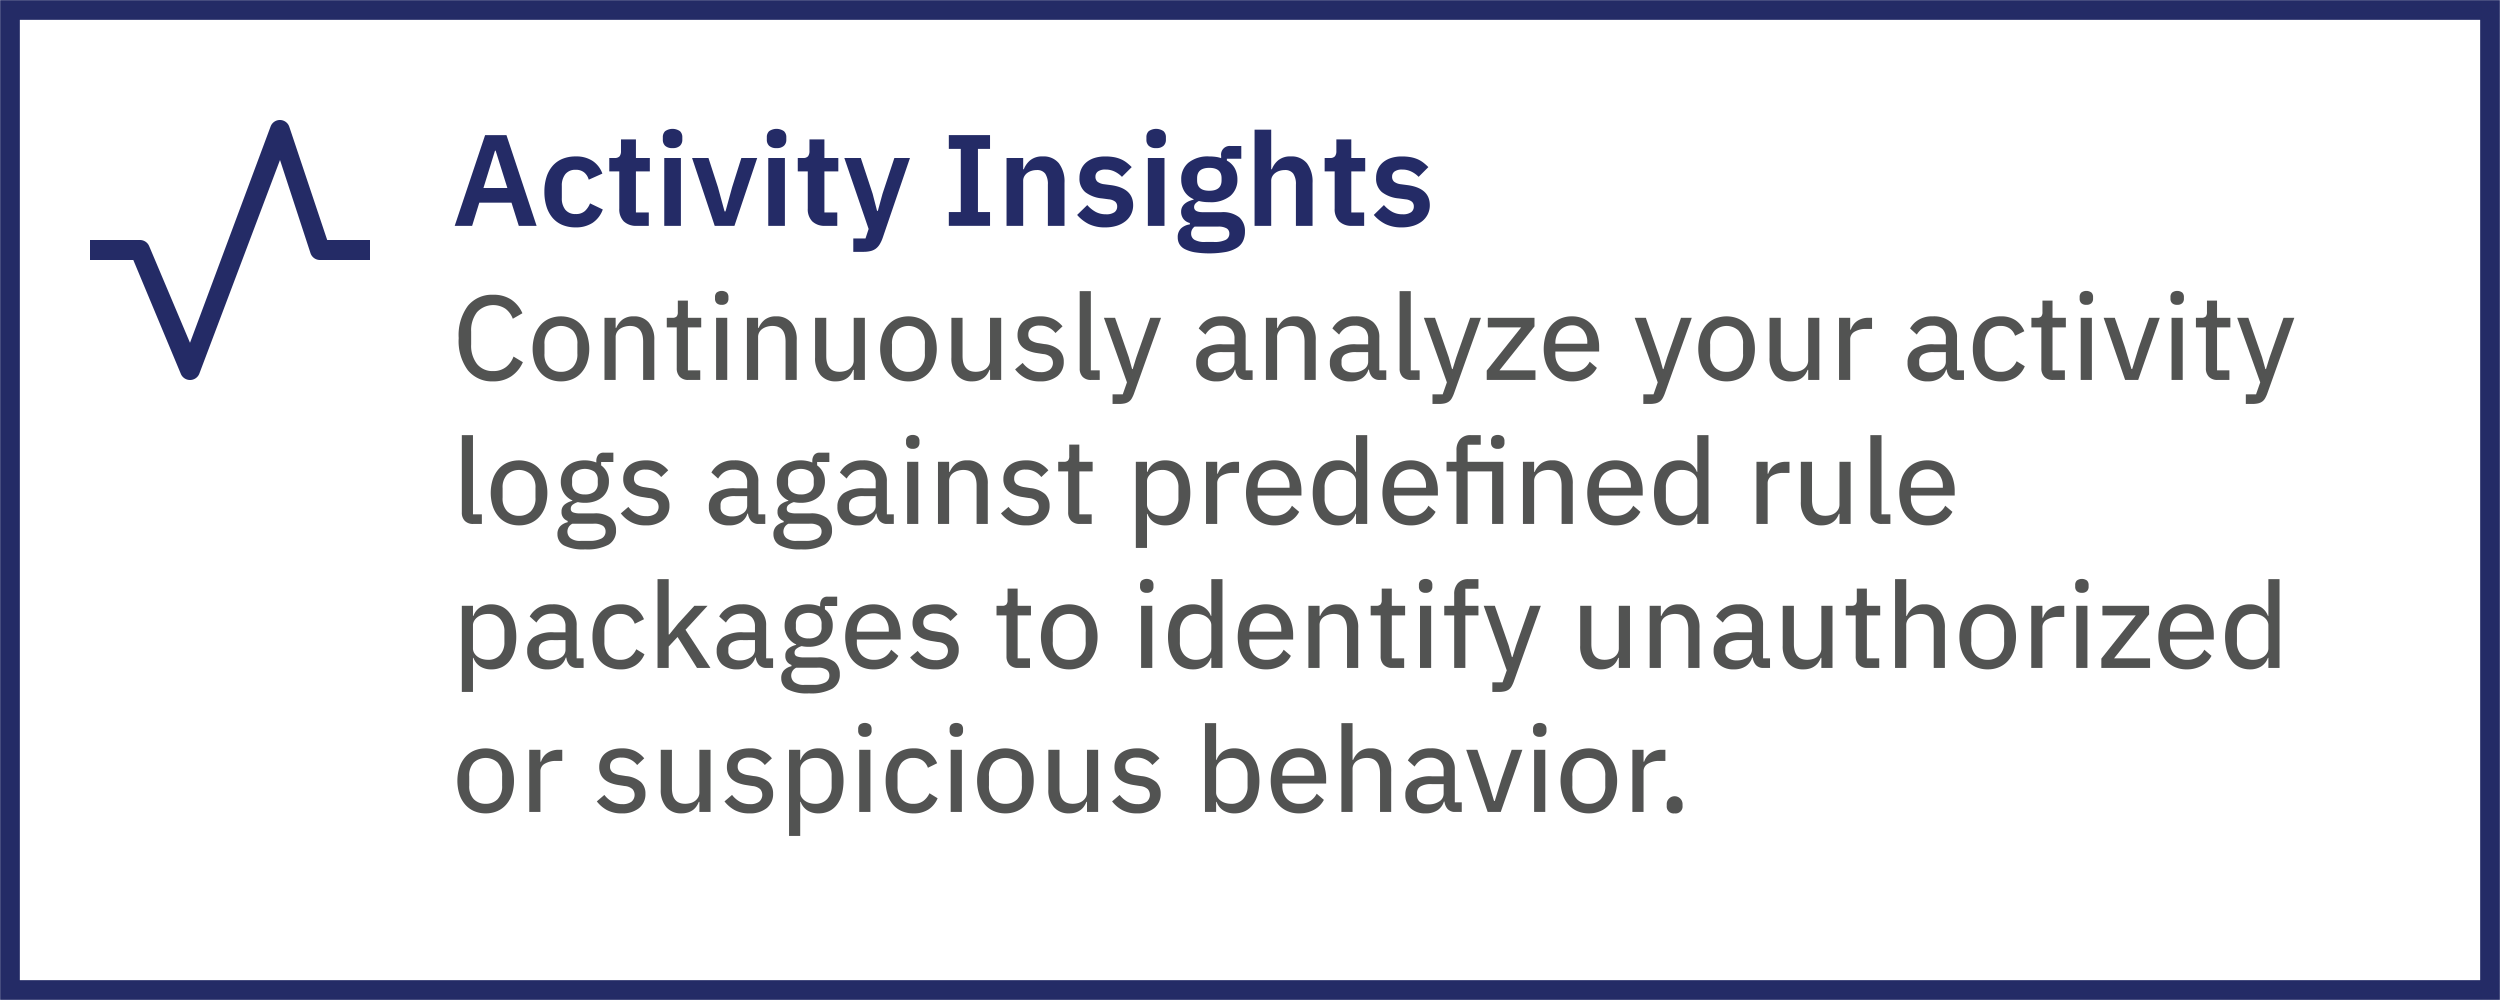 <?xml version="1.0" encoding="utf-8"?><svg id="Layer_1" data-name="Layer 1" xmlns="http://www.w3.org/2000/svg" width="250" height="100" viewBox="0 0 250 100"><defs><style>.cls-1{fill:#242b66;}.cls-2{fill:#525352;}.cls-3{fill:none;stroke:#242b66;stroke-miterlimit:10;stroke-width:1.968px;}</style></defs><path class="cls-1" d="M19,38a1,1,0,0,1-.92-.62L13.33,26H9V24h5a1,1,0,0,1,.92.62L19,34.28l8.06-21.63a.99.99,0,0,1,1.87.03L32.72,24H37v2H32a1,1,0,0,1-.95-.68L28,16,19.94,37.35A1,1,0,0,1,19,38Z"/><path class="cls-1" d="M51.879,22.584l-.728-2.314H47.928l-.715,2.314H45.471l3.041-9.074h2.133L53.66,22.584ZM49.565,15.07H49.5l-1.156,3.731h2.392Z"/><path class="cls-1" d="M57.573,22.74a3.416,3.416,0,0,1-1.339-.246,2.59,2.59,0,0,1-.982-.715,3.228,3.228,0,0,1-.604-1.125,4.873,4.873,0,0,1-.209-1.475,4.813,4.813,0,0,1,.209-1.469,3.17,3.17,0,0,1,.604-1.111,2.619,2.619,0,0,1,.982-.709,3.414,3.414,0,0,1,1.339-.247,2.954,2.954,0,0,1,1.696.455,2.553,2.553,0,0,1,.969,1.261l-1.365.611a1.413,1.413,0,0,0-.435-.709,1.266,1.266,0,0,0-.864-.279,1.246,1.246,0,0,0-1.047.442,1.831,1.831,0,0,0-.345,1.157v1.235a1.801,1.801,0,0,0,.345,1.15,1.253,1.253,0,0,0,1.047.436,1.297,1.297,0,0,0,.923-.305,2.085,2.085,0,0,0,.507-.761l1.274.611A2.666,2.666,0,0,1,59.25,22.291,3.009,3.009,0,0,1,57.573,22.74Z"/><path class="cls-1" d="M63.684,22.584a1.771,1.771,0,0,1-1.307-.447,1.727,1.727,0,0,1-.449-1.278V17.137h-1V15.798h.52a.624.624,0,0,0,.514-.175.85.85,0,0,0,.137-.526V13.939h1.494v1.859h1.391v1.339H63.592v4.108h1.287V22.584Z"/><path class="cls-1" d="M67.258,14.81a1.013,1.013,0,0,1-.748-.234.824.824,0,0,1-.227-.598v-.26A.823.823,0,0,1,66.51,13.12a1.3,1.3,0,0,1,1.489,0,.812.812,0,0,1,.233.598v.26a.813.813,0,0,1-.233.598A1.016,1.016,0,0,1,67.258,14.81Zm-.832.988H68.09V22.584h-1.664Z"/><path class="cls-1" d="M71.47,22.584,69.207,15.798h1.639l.949,2.925.662,2.418h.092l.663-2.418.923-2.925h1.586L73.445,22.584Z"/><path class="cls-1" d="M77.658,14.81a1.012,1.012,0,0,1-.748-.234.82.82,0,0,1-.228-.598v-.26A.819.819,0,0,1,76.91,13.12a1.298,1.298,0,0,1,1.488,0,.809.809,0,0,1,.234.598v.26a.81.81,0,0,1-.234.598A1.013,1.013,0,0,1,77.658,14.81Zm-.832.988H78.49V22.584h-1.664Z"/><path class="cls-1" d="M82.532,22.584a1.773,1.773,0,0,1-1.307-.447,1.727,1.727,0,0,1-.448-1.278V17.137H79.776V15.798h.52a.621.621,0,0,0,.513-.175.851.851,0,0,0,.137-.526V13.939h1.495v1.859H83.832v1.339H82.441v4.108h1.287V22.584Z"/><path class="cls-1" d="M89.436,15.798h1.561l-2.73,7.995a3.436,3.436,0,0,1-.293.63,1.565,1.565,0,0,1-.383.436,1.445,1.445,0,0,1-.533.247,3.016,3.016,0,0,1-.729.078h-1V23.845h1.221l.312-.948-2.431-7.1H86.082l1.183,3.58.442,1.712h.078l.467-1.712Z"/><path class="cls-1" d="M94.882,22.584V21.206h1.196V14.888H94.882V13.51h4.121v1.378h-1.209v6.318h1.209V22.584Z"/><path class="cls-1" d="M100.654,22.584V15.798h1.664v1.131h.064a2.168,2.168,0,0,1,.656-.916,1.894,1.894,0,0,1,1.242-.371,1.955,1.955,0,0,1,1.611.689,3.042,3.042,0,0,1,.559,1.963v4.29h-1.663V18.463a1.874,1.874,0,0,0-.261-1.092.98.98,0,0,0-.857-.364,1.736,1.736,0,0,0-.5.072,1.385,1.385,0,0,0-.43.208,1.08,1.08,0,0,0-.305.338.927.927,0,0,0-.117.475V22.584Z"/><path class="cls-1" d="M110.522,22.74a3.645,3.645,0,0,1-1.639-.331,3.785,3.785,0,0,1-1.17-.916l1.014-.988a3.092,3.092,0,0,0,.826.676,2.106,2.106,0,0,0,1.033.247,1.413,1.413,0,0,0,.864-.208.685.685,0,0,0,.267-.572.617.617,0,0,0-.189-.475,1.204,1.204,0,0,0-.643-.24l-.676-.091a3.215,3.215,0,0,1-1.684-.63,1.756,1.756,0,0,1-.578-1.423,2.114,2.114,0,0,1,.182-.891,1.891,1.891,0,0,1,.519-.676,2.38,2.38,0,0,1,.812-.429,3.523,3.523,0,0,1,1.061-.149,4.852,4.852,0,0,1,.877.071,3.206,3.206,0,0,1,.695.208,2.715,2.715,0,0,1,.572.338,5.444,5.444,0,0,1,.507.449l-.976.975a2.572,2.572,0,0,0-.715-.52,2.004,2.004,0,0,0-.91-.208,1.252,1.252,0,0,0-.785.195.621.621,0,0,0-.241.507.643.643,0,0,0,.202.513,1.386,1.386,0,0,0,.682.253l.689.091q2.197.312,2.197,2.002a2.025,2.025,0,0,1-.202.903,2.061,2.061,0,0,1-.566.702,2.674,2.674,0,0,1-.877.455A3.824,3.824,0,0,1,110.522,22.74Z"/><path class="cls-1" d="M115.617,14.81a1.012,1.012,0,0,1-.748-.234.821.821,0,0,1-.228-.598v-.26a.82.82,0,0,1,.228-.598,1.298,1.298,0,0,1,1.488,0,.809.809,0,0,1,.234.598v.26a.81.81,0,0,1-.234.598A1.013,1.013,0,0,1,115.617,14.81Zm-.832.988h1.664V22.584h-1.664Z"/><path class="cls-1" d="M124.496,23.156a2.227,2.227,0,0,1-.19.943,1.593,1.593,0,0,1-.617.682,3.332,3.332,0,0,1-1.105.416,9.629,9.629,0,0,1-3.107.033,3.496,3.496,0,0,1-.981-.312,1.31,1.31,0,0,1-.553-.5,1.355,1.355,0,0,1-.169-.676,1.202,1.202,0,0,1,.319-.891,1.562,1.562,0,0,1,.891-.41v-.143a1.107,1.107,0,0,1-.645-.41,1.177,1.177,0,0,1-.227-.722.984.984,0,0,1,.103-.462,1.08,1.08,0,0,1,.279-.345,1.729,1.729,0,0,1,.397-.24,2.306,2.306,0,0,1,.469-.15v-.052a2.031,2.031,0,0,1-.93-.792,2.239,2.239,0,0,1-.307-1.182,2.114,2.114,0,0,1,.716-1.669,3.077,3.077,0,0,1,2.093-.63,4.787,4.787,0,0,1,.617.039,2.778,2.778,0,0,1,.566.13V15.59a.862.862,0,0,1,.961-.988h1.054V15.876h-1.443v.182a1.962,1.962,0,0,1,.793.78,2.293,2.293,0,0,1,.261,1.105,2.091,2.091,0,0,1-.709,1.651,3.092,3.092,0,0,1-2.1.624,4.088,4.088,0,0,1-1.04-.117,1.114,1.114,0,0,0-.338.24.516.516,0,0,0-.144.371q0,.507.885.507h1.82a2.648,2.648,0,0,1,1.812.514A1.827,1.827,0,0,1,124.496,23.156Zm-1.561.195a.584.584,0,0,0-.26-.507,1.636,1.636,0,0,0-.896-.182h-2.314a.828.828,0,0,0-.351.702.7.7,0,0,0,.325.611,2.053,2.053,0,0,0,1.105.221h.832a2.543,2.543,0,0,0,1.19-.208A.681.681,0,0,0,122.936,23.351Zm-2.002-4.277q1.222,0,1.223-1.034v-.22q0-1.034-1.223-1.034T119.711,17.82v.22Q119.711,19.074,120.934,19.074Z"/><path class="cls-1" d="M125.457,12.964h1.664v3.965h.065a2.162,2.162,0,0,1,.657-.916,1.89,1.89,0,0,1,1.24-.371,1.957,1.957,0,0,1,1.613.689,3.048,3.048,0,0,1,.559,1.963v4.29h-1.664V18.463a1.882,1.882,0,0,0-.26-1.092.983.983,0,0,0-.858-.364,1.747,1.747,0,0,0-.501.072,1.401,1.401,0,0,0-.429.208,1.083,1.083,0,0,0-.306.338.927.927,0,0,0-.117.475V22.584H125.457Z"/><path class="cls-1" d="M135.221,22.584a1.771,1.771,0,0,1-1.307-.447,1.727,1.727,0,0,1-.448-1.278V17.137h-1.001V15.798h.52a.621.621,0,0,0,.514-.175.844.844,0,0,0,.137-.526V13.939H135.13v1.859h1.391v1.339H135.13v4.108h1.286V22.584Z"/><path class="cls-1" d="M140.186,22.74a3.643,3.643,0,0,1-1.638-.331,3.773,3.773,0,0,1-1.17-.916l1.014-.988a3.073,3.073,0,0,0,.825.676,2.112,2.112,0,0,0,1.034.247,1.409,1.409,0,0,0,.863-.208.685.685,0,0,0,.268-.572.617.617,0,0,0-.189-.475,1.197,1.197,0,0,0-.643-.24l-.676-.091a3.208,3.208,0,0,1-1.684-.63,1.754,1.754,0,0,1-.579-1.423,2.101,2.101,0,0,1,.183-.891,1.881,1.881,0,0,1,.52-.676,2.37,2.37,0,0,1,.812-.429,3.521,3.521,0,0,1,1.06-.149,4.858,4.858,0,0,1,.878.071,3.239,3.239,0,0,1,.695.208,2.74,2.74,0,0,1,.572.338,5.422,5.422,0,0,1,.506.449l-.975.975a2.571,2.571,0,0,0-.715-.52,2.004,2.004,0,0,0-.91-.208,1.255,1.255,0,0,0-.786.195.621.621,0,0,0-.241.507.642.642,0,0,0,.202.513,1.39,1.39,0,0,0,.683.253l.69.091q2.196.312,2.196,2.002a2.01,2.01,0,0,1-.202.903,2.058,2.058,0,0,1-.565.702,2.678,2.678,0,0,1-.878.455A3.819,3.819,0,0,1,140.186,22.74Z"/><path class="cls-2" d="M49.313,38.139a3.102,3.102,0,0,1-2.526-1.11,4.946,4.946,0,0,1-.918-3.222,4.947,4.947,0,0,1,.918-3.222,3.102,3.102,0,0,1,2.526-1.11,3.211,3.211,0,0,1,1.794.475,3.136,3.136,0,0,1,1.134,1.374l-.96.552a2.233,2.233,0,0,0-.727-.996,2.217,2.217,0,0,0-2.856.339,2.988,2.988,0,0,0-.582,1.951v1.276a2.988,2.988,0,0,0,.582,1.951,1.973,1.973,0,0,0,1.614.71,2.02,2.02,0,0,0,1.29-.402,2.344,2.344,0,0,0,.75-1.05l.936.564a3.309,3.309,0,0,1-1.158,1.41A3.151,3.151,0,0,1,49.313,38.139Z"/><path class="cls-2" d="M56.094,38.139a2.862,2.862,0,0,1-1.158-.228,2.508,2.508,0,0,1-.894-.654,3.027,3.027,0,0,1-.576-1.026,4.548,4.548,0,0,1,0-2.688,3.03,3.03,0,0,1,.576-1.026,2.508,2.508,0,0,1,.894-.654,3.053,3.053,0,0,1,2.316,0,2.495,2.495,0,0,1,.893.654,3.01,3.01,0,0,1,.576,1.026,4.506,4.506,0,0,1,0,2.688,3.007,3.007,0,0,1-.576,1.026,2.495,2.495,0,0,1-.893.654A2.86,2.86,0,0,1,56.094,38.139Zm0-.96a1.607,1.607,0,0,0,1.187-.456,1.859,1.859,0,0,0,.456-1.368v-.936a1.858,1.858,0,0,0-.456-1.368,1.775,1.775,0,0,0-2.376,0,1.859,1.859,0,0,0-.456,1.368v.936a1.859,1.859,0,0,0,.456,1.368A1.606,1.606,0,0,0,56.094,37.179Z"/><path class="cls-2" d="M60.449,37.995V31.779h1.116v1.008h.06a2.031,2.031,0,0,1,.631-.832,1.783,1.783,0,0,1,1.121-.321,1.894,1.894,0,0,1,1.506.624,2.592,2.592,0,0,1,.547,1.764v3.972H64.314V34.182q0-1.587-1.308-1.587a1.971,1.971,0,0,0-.535.072,1.554,1.554,0,0,0-.461.21,1.033,1.033,0,0,0-.324.349.99.99,0,0,0-.12.499v4.27Z"/><path class="cls-2" d="M68.85,37.995a1.151,1.151,0,0,1-.877-.317,1.197,1.197,0,0,1-.299-.856V32.739h-.996v-.96H67.23a.566.566,0,0,0,.432-.132.654.654,0,0,0,.12-.444v-1.14h1.008v1.716h1.332v.96h-1.332v4.296h1.236v.96Z"/><path class="cls-2" d="M72.173,30.482a.681.681,0,0,1-.51-.168.611.611,0,0,1-.162-.444v-.168a.61.61,0,0,1,.162-.444.859.859,0,0,1,1.02,0,.614.614,0,0,1,.162.444v.168a.615.615,0,0,1-.162.444A.683.683,0,0,1,72.173,30.482Zm-.564,1.296h1.115v6.216H71.609Z"/><path class="cls-2" d="M74.693,37.995V31.779h1.115v1.008h.06a2.03,2.03,0,0,1,.63-.832,1.786,1.786,0,0,1,1.122-.321,1.897,1.897,0,0,1,1.506.624,2.598,2.598,0,0,1,.546,1.764v3.972H78.557V34.182q0-1.587-1.308-1.587a1.964,1.964,0,0,0-.534.072,1.562,1.562,0,0,0-.462.21,1.031,1.031,0,0,0-.323.349.99.99,0,0,0-.121.499v4.27Z"/><path class="cls-2" d="M85.373,36.986h-.06a2.117,2.117,0,0,1-.222.434,1.521,1.521,0,0,1-.348.368,1.676,1.676,0,0,1-.498.255,2.149,2.149,0,0,1-.673.095,1.915,1.915,0,0,1-1.512-.624,2.58,2.58,0,0,1-.552-1.764V31.779H82.625v3.812q0,1.587,1.32,1.587a2.077,2.077,0,0,0,.521-.066,1.322,1.322,0,0,0,.456-.21,1.173,1.173,0,0,0,.324-.36.988.988,0,0,0,.126-.505V31.779h1.115v6.216H85.373Z"/><path class="cls-2" d="M90.845,38.139a2.865,2.865,0,0,1-1.158-.228,2.503,2.503,0,0,1-.893-.654,3.007,3.007,0,0,1-.576-1.026,4.527,4.527,0,0,1,0-2.688,3.01,3.01,0,0,1,.576-1.026,2.503,2.503,0,0,1,.893-.654,3.053,3.053,0,0,1,2.316,0,2.499,2.499,0,0,1,.894.654,3.03,3.03,0,0,1,.576,1.026,4.527,4.527,0,0,1,0,2.688,3.027,3.027,0,0,1-.576,1.026,2.499,2.499,0,0,1-.894.654A2.86,2.86,0,0,1,90.845,38.139Zm0-.96a1.61,1.61,0,0,0,1.188-.456,1.863,1.863,0,0,0,.455-1.368v-.936a1.863,1.863,0,0,0-.455-1.368,1.776,1.776,0,0,0-2.377,0,1.859,1.859,0,0,0-.455,1.368v.936a1.859,1.859,0,0,0,.455,1.368A1.608,1.608,0,0,0,90.845,37.179Z"/><path class="cls-2" d="M99.005,36.986h-.06a2.167,2.167,0,0,1-.223.434,1.521,1.521,0,0,1-.348.368,1.699,1.699,0,0,1-.498.255,2.148,2.148,0,0,1-.672.095,1.912,1.912,0,0,1-1.512-.624,2.57,2.57,0,0,1-.553-1.764V31.779h1.116v3.812q0,1.587,1.319,1.587a2.083,2.083,0,0,0,.522-.066,1.321,1.321,0,0,0,.456-.21,1.161,1.161,0,0,0,.324-.36.988.988,0,0,0,.126-.505V31.779h1.116v6.216H99.005Z"/><path class="cls-2" d="M103.996,38.139a3.001,3.001,0,0,1-1.457-.324,3.295,3.295,0,0,1-1.026-.876l.756-.648a2.551,2.551,0,0,0,.786.684,2.071,2.071,0,0,0,1.014.24,1.449,1.449,0,0,0,.912-.246.892.892,0,0,0,.102-1.254,1.323,1.323,0,0,0-.785-.312l-.528-.084a4.027,4.027,0,0,1-.816-.192,2.103,2.103,0,0,1-.637-.348,1.525,1.525,0,0,1-.414-.528,1.708,1.708,0,0,1-.15-.744,1.877,1.877,0,0,1,.168-.81,1.615,1.615,0,0,1,.469-.588,2.09,2.09,0,0,1,.714-.354,3.256,3.256,0,0,1,.905-.12,2.939,2.939,0,0,1,1.32.264,2.897,2.897,0,0,1,.924.733l-.707.672a2.006,2.006,0,0,0-.619-.522,1.898,1.898,0,0,0-.953-.222,1.3,1.3,0,0,0-.858.24.792.792,0,0,0-.282.636.697.697,0,0,0,.271.612,1.928,1.928,0,0,0,.81.276l.528.084a2.642,2.642,0,0,1,1.482.6,1.559,1.559,0,0,1,.451,1.164,1.773,1.773,0,0,1-.637,1.44A2.642,2.642,0,0,1,103.996,38.139Z"/><path class="cls-2" d="M109.133,37.995a1.143,1.143,0,0,1-.871-.312,1.16,1.16,0,0,1-.293-.828v-7.74h1.115v7.92h.889v.96Z"/><path class="cls-2" d="M115.025,31.779h1.08l-2.701,7.572a3.131,3.131,0,0,1-.228.492,1.017,1.017,0,0,1-.294.324,1.177,1.177,0,0,1-.414.174,2.812,2.812,0,0,1-.6.054h-.612v-.96h1.02l.42-1.198-2.305-6.457h1.116l1.38,3.964.324,1.162h.06l.359-1.162Z"/><path class="cls-2" d="M124.625,37.995a.988.988,0,0,1-.774-.288,1.341,1.341,0,0,1-.317-.744h-.06a1.602,1.602,0,0,1-.66.876,2.071,2.071,0,0,1-1.14.3,2.15,2.15,0,0,1-1.513-.498,1.763,1.763,0,0,1-.539-1.362,1.588,1.588,0,0,1,.654-1.374,3.412,3.412,0,0,1,1.997-.474h1.177v-.564a1.305,1.305,0,0,0-.336-.96,1.426,1.426,0,0,0-1.045-.336,1.615,1.615,0,0,0-.918.246,2.03,2.03,0,0,0-.606.642l-.672-.612a2.356,2.356,0,0,1,.834-.858,2.609,2.609,0,0,1,1.422-.354,2.649,2.649,0,0,1,1.8.557,1.982,1.982,0,0,1,.636,1.575v3.269h.696v.96Zm-2.7-.756a1.868,1.868,0,0,0,1.092-.3.903.903,0,0,0,.433-.768v-.96h-1.188a2.13,2.13,0,0,0-1.122.228.737.737,0,0,0-.353.66v.24a.788.788,0,0,0,.306.665A1.339,1.339,0,0,0,121.925,37.239Z"/><path class="cls-2" d="M126.592,37.995V31.779h1.117v1.008h.06a2.028,2.028,0,0,1,.63-.832,1.786,1.786,0,0,1,1.122-.321,1.897,1.897,0,0,1,1.506.624,2.593,2.593,0,0,1,.546,1.764v3.972H130.457V34.182q0-1.587-1.309-1.587a1.968,1.968,0,0,0-.534.072,1.573,1.573,0,0,0-.462.21,1.034,1.034,0,0,0-.324.349.989.989,0,0,0-.119.499v4.27Z"/><path class="cls-2" d="M137.992,37.995a.985.985,0,0,1-.773-.288,1.348,1.348,0,0,1-.318-.744H136.84a1.597,1.597,0,0,1-.66.876,2.067,2.067,0,0,1-1.139.3,2.149,2.149,0,0,1-1.513-.498,1.76,1.76,0,0,1-.54-1.362,1.591,1.591,0,0,1,.654-1.374,3.413,3.413,0,0,1,1.998-.474h1.176v-.564a1.301,1.301,0,0,0-.336-.96,1.425,1.425,0,0,0-1.044-.336,1.611,1.611,0,0,0-.918.246,2.033,2.033,0,0,0-.607.642l-.672-.612a2.363,2.363,0,0,1,.834-.858,2.612,2.612,0,0,1,1.422-.354,2.65,2.65,0,0,1,1.801.557,1.982,1.982,0,0,1,.636,1.575v3.269h.696v.96Zm-2.699-.756a1.872,1.872,0,0,0,1.092-.3.904.904,0,0,0,.432-.768v-.96h-1.188a2.134,2.134,0,0,0-1.123.228.739.739,0,0,0-.354.66v.24a.786.786,0,0,0,.307.665A1.337,1.337,0,0,0,135.293,37.239Z"/><path class="cls-2" d="M141.124,37.995a1.14,1.14,0,0,1-.87-.312,1.161,1.161,0,0,1-.294-.828v-7.74h1.116v7.92h.888v.96Z"/><path class="cls-2" d="M147.016,31.779h1.08l-2.699,7.572a3.221,3.221,0,0,1-.229.492,1.006,1.006,0,0,1-.294.324,1.177,1.177,0,0,1-.414.174,2.822,2.822,0,0,1-.601.054h-.611v-.96h1.02l.42-1.198-2.303-6.457H143.5l1.38,3.964.324,1.162h.06l.36-1.162Z"/><path class="cls-2" d="M148.673,37.995v-.936l3.444-4.32h-3.336v-.96h4.668v.864l-3.504,4.392h3.6v.96Z"/><path class="cls-2" d="M157.192,38.139a2.837,2.837,0,0,1-1.17-.234,2.534,2.534,0,0,1-.888-.654,2.933,2.933,0,0,1-.565-1.02,4.655,4.655,0,0,1,0-2.682,2.931,2.931,0,0,1,.565-1.026,2.532,2.532,0,0,1,.888-.654,2.827,2.827,0,0,1,1.17-.234,2.759,2.759,0,0,1,1.158.233,2.469,2.469,0,0,1,.858.64,2.764,2.764,0,0,1,.527.969,3.931,3.931,0,0,1,.18,1.208V35.15h-4.379v.252a1.819,1.819,0,0,0,.455,1.278,1.671,1.671,0,0,0,1.297.498,1.857,1.857,0,0,0,1.008-.264,1.9,1.9,0,0,0,.672-.744l.72.616a2.417,2.417,0,0,1-.972.984A3.038,3.038,0,0,1,157.192,38.139Zm0-5.604a1.676,1.676,0,0,0-.666.131,1.591,1.591,0,0,0-.528.363,1.614,1.614,0,0,0-.342.555,1.996,1.996,0,0,0-.119.703v.084h3.191v-.119a1.82,1.82,0,0,0-.414-1.246A1.418,1.418,0,0,0,157.192,32.535Z"/><path class="cls-2" d="M168.1,31.779h1.08l-2.699,7.572a3.221,3.221,0,0,1-.229.492,1.006,1.006,0,0,1-.294.324,1.177,1.177,0,0,1-.414.174,2.82,2.82,0,0,1-.601.054h-.611v-.96h1.02l.42-1.198-2.303-6.457h1.115l1.38,3.964.324,1.162h.06l.36-1.162Z"/><path class="cls-2" d="M172.66,38.139a2.864,2.864,0,0,1-1.158-.228,2.507,2.507,0,0,1-.895-.654,3.008,3.008,0,0,1-.575-1.026,4.527,4.527,0,0,1,0-2.688,3.012,3.012,0,0,1,.575-1.026,2.507,2.507,0,0,1,.895-.654,3.056,3.056,0,0,1,2.316,0,2.503,2.503,0,0,1,.893.654,3.012,3.012,0,0,1,.576,1.026,4.527,4.527,0,0,1,0,2.688,3.008,3.008,0,0,1-.576,1.026,2.503,2.503,0,0,1-.893.654A2.865,2.865,0,0,1,172.66,38.139Zm0-.96a1.604,1.604,0,0,0,1.188-.456,1.856,1.856,0,0,0,.457-1.368v-.936a1.855,1.855,0,0,0-.457-1.368,1.774,1.774,0,0,0-2.375,0,1.855,1.855,0,0,0-.457,1.368v.936a1.856,1.856,0,0,0,.457,1.368A1.603,1.603,0,0,0,172.66,37.179Z"/><path class="cls-2" d="M180.82,36.986h-.06a2.117,2.117,0,0,1-.222.434,1.519,1.519,0,0,1-.348.368,1.675,1.675,0,0,1-.498.255,2.15,2.15,0,0,1-.673.095,1.915,1.915,0,0,1-1.512-.624,2.579,2.579,0,0,1-.552-1.764V31.779h1.116v3.812q0,1.587,1.32,1.587a2.077,2.077,0,0,0,.521-.066,1.322,1.322,0,0,0,.456-.21,1.17,1.17,0,0,0,.324-.36.988.988,0,0,0,.126-.505V31.779h1.115v6.216H180.82Z"/><path class="cls-2" d="M183.904,37.995V31.779H185.02v1.188h.061a1.722,1.722,0,0,1,.216-.444,1.537,1.537,0,0,1,.36-.378,1.844,1.844,0,0,1,.51-.264,2.025,2.025,0,0,1,.666-.102h.372v1.116h-.552a2.182,2.182,0,0,0-1.207.282.854.854,0,0,0-.426.738v4.08Z"/><path class="cls-2" d="M195.76,37.995a.986.986,0,0,1-.773-.288,1.349,1.349,0,0,1-.318-.744h-.061a1.597,1.597,0,0,1-.66.876,2.068,2.068,0,0,1-1.139.3,2.148,2.148,0,0,1-1.513-.498,1.76,1.76,0,0,1-.54-1.362,1.59,1.59,0,0,1,.654-1.374,3.413,3.413,0,0,1,1.998-.474h1.176v-.564a1.3,1.3,0,0,0-.336-.96,1.425,1.425,0,0,0-1.044-.336,1.611,1.611,0,0,0-.918.246,2.032,2.032,0,0,0-.606.642l-.672-.612a2.363,2.363,0,0,1,.834-.858,2.612,2.612,0,0,1,1.422-.354,2.65,2.65,0,0,1,1.801.557,1.982,1.982,0,0,1,.636,1.575v3.269h.696v.96Zm-2.699-.756a1.872,1.872,0,0,0,1.092-.3.904.904,0,0,0,.432-.768v-.96h-1.188a2.135,2.135,0,0,0-1.123.228.739.739,0,0,0-.353.66v.24a.786.786,0,0,0,.307.665A1.337,1.337,0,0,0,193.06,37.239Z"/><path class="cls-2" d="M200.08,38.139a2.914,2.914,0,0,1-1.188-.228,2.424,2.424,0,0,1-.876-.648,2.827,2.827,0,0,1-.546-1.026,4.591,4.591,0,0,1-.186-1.35,4.532,4.532,0,0,1,.186-1.344,2.897,2.897,0,0,1,.546-1.026,2.4,2.4,0,0,1,.876-.654,2.914,2.914,0,0,1,1.188-.228,2.546,2.546,0,0,1,1.5.408,2.42,2.42,0,0,1,.852,1.08l-.924.456a1.438,1.438,0,0,0-.521-.72,1.511,1.511,0,0,0-.906-.264,1.469,1.469,0,0,0-1.207.492,1.931,1.931,0,0,0-.401,1.26v1.08a1.928,1.928,0,0,0,.401,1.26,1.468,1.468,0,0,0,1.207.492,1.599,1.599,0,0,0,.959-.276,1.992,1.992,0,0,0,.625-.78l.815.504a2.455,2.455,0,0,1-.899,1.11A2.642,2.642,0,0,1,200.08,38.139Z"/><path class="cls-2" d="M205.311,37.995a1.149,1.149,0,0,1-.876-.317,1.198,1.198,0,0,1-.3-.856V32.739H203.14v-.96h.552a.566.566,0,0,0,.432-.132.654.654,0,0,0,.121-.444v-1.14h1.008v1.716h1.332v.96h-1.332v4.296h1.236v.96Z"/><path class="cls-2" d="M208.635,30.482a.681.681,0,0,1-.51-.168.615.615,0,0,1-.162-.444v-.168a.614.614,0,0,1,.162-.444.859.859,0,0,1,1.02,0,.61.61,0,0,1,.162.444v.168a.611.611,0,0,1-.162.444A.682.682,0,0,1,208.635,30.482Zm-.564,1.296h1.116v6.216h-1.116Z"/><path class="cls-2" d="M212.512,37.995l-2.148-6.216H211.48l1.02,2.976.647,2.148h.071l.66-2.148,1.033-2.976H215.98l-2.16,6.216Z"/><path class="cls-2" d="M217.719,30.482a.681.681,0,0,1-.51-.168.615.615,0,0,1-.162-.444v-.168a.614.614,0,0,1,.162-.444.859.859,0,0,1,1.02,0,.61.61,0,0,1,.162.444v.168a.611.611,0,0,1-.162.444A.682.682,0,0,1,217.719,30.482Zm-.564,1.296h1.116v6.216h-1.116Z"/><path class="cls-2" d="M221.764,37.995a1.152,1.152,0,0,1-.877-.317,1.197,1.197,0,0,1-.299-.856V32.739h-.996v-.96h.552a.567.567,0,0,0,.432-.132.654.654,0,0,0,.12-.444v-1.14h1.008v1.716h1.332v.96h-1.332v4.296H222.94v.96Z"/><path class="cls-2" d="M228.352,31.779h1.08l-2.701,7.572a3.122,3.122,0,0,1-.228.492,1.016,1.016,0,0,1-.294.324,1.177,1.177,0,0,1-.414.174,2.811,2.811,0,0,1-.6.054h-.612v-.96h1.02l.42-1.198-2.305-6.457h1.116l1.38,3.964.324,1.162H226.6l.359-1.162Z"/><path class="cls-2" d="M47.346,52.395a1.143,1.143,0,0,1-.871-.312,1.16,1.16,0,0,1-.293-.828v-7.74h1.115v7.92h.889v.96Z"/><path class="cls-2" d="M51.905,52.539a2.865,2.865,0,0,1-1.158-.228,2.504,2.504,0,0,1-.894-.654,3.01,3.01,0,0,1-.576-1.026,4.527,4.527,0,0,1,0-2.688,3.014,3.014,0,0,1,.576-1.026,2.505,2.505,0,0,1,.894-.654,3.053,3.053,0,0,1,2.315,0,2.5,2.5,0,0,1,.894.654,3.027,3.027,0,0,1,.576,1.026,4.527,4.527,0,0,1,0,2.688,3.023,3.023,0,0,1-.576,1.026,2.498,2.498,0,0,1-.894.654A2.86,2.86,0,0,1,51.905,52.539Zm0-.96a1.61,1.61,0,0,0,1.188-.456,1.863,1.863,0,0,0,.455-1.368v-.936a1.863,1.863,0,0,0-.455-1.368,1.776,1.776,0,0,0-2.377,0,1.859,1.859,0,0,0-.455,1.368v.936a1.859,1.859,0,0,0,.455,1.368A1.608,1.608,0,0,0,51.905,51.579Z"/><path class="cls-2" d="M61.602,53.024a1.586,1.586,0,0,1-.75,1.445,4.519,4.519,0,0,1-2.334.469,4.256,4.256,0,0,1-2.131-.397,1.246,1.246,0,0,1-.642-1.117,1.114,1.114,0,0,1,.27-.792,1.492,1.492,0,0,1,.75-.409v-.132a.903.903,0,0,1-.612-.916.879.879,0,0,1,.311-.723,1.904,1.904,0,0,1,.769-.362v-.048a1.974,1.974,0,0,1-.853-.748,2.109,2.109,0,0,1-.299-1.131,2.155,2.155,0,0,1,.168-.861,1.933,1.933,0,0,1,.473-.676,2.159,2.159,0,0,1,.75-.437,3.052,3.052,0,0,1,1.009-.155,3.004,3.004,0,0,1,.612.06,3.566,3.566,0,0,1,.539.156v-.132a.987.987,0,0,1,.181-.618.68.68,0,0,1,.575-.234h.949v.936H60.113v.335a1.903,1.903,0,0,1,.78,1.627,2.172,2.172,0,0,1-.168.862,1.844,1.844,0,0,1-.48.67,2.251,2.251,0,0,1-.756.431,3.03,3.03,0,0,1-1.008.156c-.12,0-.24-.006-.36-.018a2.73,2.73,0,0,1-.336-.054,1.674,1.674,0,0,0-.492.24.493.493,0,0,0-.216.42.365.365,0,0,0,.246.372,1.881,1.881,0,0,0,.666.096h1.416a2.533,2.533,0,0,1,1.674.452A1.545,1.545,0,0,1,61.602,53.024Zm-1.045.115a.671.671,0,0,0-.27-.558,1.603,1.603,0,0,0-.953-.21H57.245a.865.865,0,0,0-.198,1.446,1.573,1.573,0,0,0,1.039.27h.84a2.531,2.531,0,0,0,1.211-.234A.763.763,0,0,0,60.557,53.139Zm-2.063-3.696a1.468,1.468,0,0,0,.942-.274,1.021,1.021,0,0,0,.342-.848v-.31a1.021,1.021,0,0,0-.342-.848,1.755,1.755,0,0,0-1.885,0,1.024,1.024,0,0,0-.342.848v.31a1.024,1.024,0,0,0,.342.848A1.468,1.468,0,0,0,58.493,49.442Z"/><path class="cls-2" d="M64.564,52.539a3.001,3.001,0,0,1-1.457-.324,3.294,3.294,0,0,1-1.026-.876l.756-.648a2.554,2.554,0,0,0,.786.684,2.071,2.071,0,0,0,1.014.24,1.449,1.449,0,0,0,.912-.246.892.892,0,0,0,.102-1.254,1.323,1.323,0,0,0-.785-.312l-.528-.084a4.032,4.032,0,0,1-.815-.192,2.101,2.101,0,0,1-.637-.348,1.524,1.524,0,0,1-.414-.528,1.708,1.708,0,0,1-.15-.744,1.877,1.877,0,0,1,.168-.81,1.616,1.616,0,0,1,.469-.588,2.09,2.09,0,0,1,.714-.354,3.256,3.256,0,0,1,.905-.12,2.939,2.939,0,0,1,1.32.264,2.899,2.899,0,0,1,.924.733l-.707.672a2.006,2.006,0,0,0-.619-.522,1.897,1.897,0,0,0-.953-.222,1.3,1.3,0,0,0-.858.24.792.792,0,0,0-.282.636.696.696,0,0,0,.271.612,1.928,1.928,0,0,0,.81.276l.528.084a2.642,2.642,0,0,1,1.481.6,1.559,1.559,0,0,1,.451,1.164,1.774,1.774,0,0,1-.637,1.44A2.642,2.642,0,0,1,64.564,52.539Z"/><path class="cls-2" d="M75.893,52.395a.986.986,0,0,1-.773-.288,1.348,1.348,0,0,1-.318-.744H74.74a1.597,1.597,0,0,1-.66.876,2.067,2.067,0,0,1-1.139.3,2.149,2.149,0,0,1-1.513-.498,1.76,1.76,0,0,1-.54-1.362,1.59,1.59,0,0,1,.654-1.374,3.413,3.413,0,0,1,1.998-.474h1.176v-.564a1.301,1.301,0,0,0-.336-.96,1.425,1.425,0,0,0-1.044-.336,1.611,1.611,0,0,0-.918.246,2.034,2.034,0,0,0-.606.642l-.672-.612a2.363,2.363,0,0,1,.834-.858,2.612,2.612,0,0,1,1.422-.354,2.65,2.65,0,0,1,1.801.557,1.982,1.982,0,0,1,.636,1.575v3.269h.696v.96Zm-2.699-.756a1.872,1.872,0,0,0,1.092-.3.904.904,0,0,0,.432-.768v-.96H73.529a2.135,2.135,0,0,0-1.123.228.739.739,0,0,0-.353.66v.24a.786.786,0,0,0,.307.665A1.337,1.337,0,0,0,73.193,51.639Z"/><path class="cls-2" d="M83.201,53.024a1.586,1.586,0,0,1-.75,1.445,4.519,4.519,0,0,1-2.334.469,4.256,4.256,0,0,1-2.131-.397,1.246,1.246,0,0,1-.642-1.117,1.114,1.114,0,0,1,.27-.792,1.492,1.492,0,0,1,.75-.409v-.132a.903.903,0,0,1-.612-.916.879.879,0,0,1,.312-.723,1.903,1.903,0,0,1,.768-.362v-.048a1.974,1.974,0,0,1-.853-.748,2.109,2.109,0,0,1-.299-1.131,2.155,2.155,0,0,1,.168-.861,1.933,1.933,0,0,1,.473-.676,2.159,2.159,0,0,1,.75-.437,3.052,3.052,0,0,1,1.009-.155,3.004,3.004,0,0,1,.612.06,3.563,3.563,0,0,1,.539.156v-.132a.987.987,0,0,1,.181-.618.68.68,0,0,1,.575-.234h.949v.936H81.713v.335a1.903,1.903,0,0,1,.78,1.627,2.172,2.172,0,0,1-.168.862,1.844,1.844,0,0,1-.48.67,2.251,2.251,0,0,1-.756.431,3.03,3.03,0,0,1-1.008.156c-.12,0-.24-.006-.36-.018a2.73,2.73,0,0,1-.336-.054,1.674,1.674,0,0,0-.492.24.493.493,0,0,0-.216.42.365.365,0,0,0,.246.372,1.88,1.88,0,0,0,.666.096h1.416a2.532,2.532,0,0,1,1.674.452A1.545,1.545,0,0,1,83.201,53.024Zm-1.045.115a.671.671,0,0,0-.27-.558,1.603,1.603,0,0,0-.953-.21H78.845a.865.865,0,0,0-.198,1.446,1.573,1.573,0,0,0,1.039.27h.84a2.531,2.531,0,0,0,1.211-.234A.763.763,0,0,0,82.156,53.139Zm-2.063-3.696a1.468,1.468,0,0,0,.942-.274,1.021,1.021,0,0,0,.342-.848v-.31a1.021,1.021,0,0,0-.342-.848,1.756,1.756,0,0,0-1.885,0,1.024,1.024,0,0,0-.342.848v.31a1.024,1.024,0,0,0,.342.848A1.468,1.468,0,0,0,80.093,49.442Z"/><path class="cls-2" d="M88.744,52.395a.986.986,0,0,1-.773-.288,1.355,1.355,0,0,1-.318-.744h-.059a1.607,1.607,0,0,1-.66.876,2.071,2.071,0,0,1-1.14.3,2.144,2.144,0,0,1-1.512-.498,1.761,1.761,0,0,1-.541-1.362,1.593,1.593,0,0,1,.654-1.374,3.414,3.414,0,0,1,1.998-.474h1.176v-.564a1.297,1.297,0,0,0-.336-.96,1.422,1.422,0,0,0-1.043-.336,1.609,1.609,0,0,0-.918.246,2.022,2.022,0,0,0-.607.642l-.673-.612a2.379,2.379,0,0,1,.834-.858,2.617,2.617,0,0,1,1.423-.354,2.645,2.645,0,0,1,1.8.557,1.983,1.983,0,0,1,.637,1.575v3.269h.695v.96Zm-2.699-.756a1.87,1.87,0,0,0,1.092-.3.902.902,0,0,0,.432-.768v-.96H86.381a2.13,2.13,0,0,0-1.122.228.74.74,0,0,0-.354.66v.24a.788.788,0,0,0,.307.665A1.341,1.341,0,0,0,86.045,51.639Z"/><path class="cls-2" d="M91.276,44.882a.681.681,0,0,1-.51-.168.611.611,0,0,1-.162-.444v-.168a.61.61,0,0,1,.162-.444.859.859,0,0,1,1.02,0,.614.614,0,0,1,.162.444v.168a.615.615,0,0,1-.162.444A.683.683,0,0,1,91.276,44.882Zm-.564,1.296h1.115v6.216H90.713Z"/><path class="cls-2" d="M93.797,52.395V46.179h1.115V47.187h.061a2.029,2.029,0,0,1,.63-.832,1.786,1.786,0,0,1,1.122-.321,1.897,1.897,0,0,1,1.506.624,2.597,2.597,0,0,1,.546,1.764v3.972H97.66V48.582q0-1.587-1.308-1.587a1.963,1.963,0,0,0-.534.072,1.561,1.561,0,0,0-.462.21,1.031,1.031,0,0,0-.323.349.99.99,0,0,0-.121.499v4.27Z"/><path class="cls-2" d="M102.58,52.539a3.002,3.002,0,0,1-1.457-.324,3.296,3.296,0,0,1-1.026-.876l.756-.648a2.553,2.553,0,0,0,.786.684,2.071,2.071,0,0,0,1.014.24,1.449,1.449,0,0,0,.912-.246.892.892,0,0,0,.102-1.254,1.323,1.323,0,0,0-.785-.312l-.528-.084a4.032,4.032,0,0,1-.815-.192,2.103,2.103,0,0,1-.637-.348,1.524,1.524,0,0,1-.414-.528,1.708,1.708,0,0,1-.15-.744,1.877,1.877,0,0,1,.168-.81,1.616,1.616,0,0,1,.469-.588,2.09,2.09,0,0,1,.714-.354,3.256,3.256,0,0,1,.905-.12,2.939,2.939,0,0,1,1.32.264,2.898,2.898,0,0,1,.924.733l-.707.672a2.006,2.006,0,0,0-.619-.522,1.898,1.898,0,0,0-.953-.222,1.3,1.3,0,0,0-.858.24.792.792,0,0,0-.282.636.697.697,0,0,0,.27.612,1.928,1.928,0,0,0,.81.276l.528.084a2.642,2.642,0,0,1,1.482.6,1.56,1.56,0,0,1,.451,1.164,1.774,1.774,0,0,1-.637,1.44A2.642,2.642,0,0,1,102.58,52.539Z"/><path class="cls-2" d="M107.992,52.395a1.149,1.149,0,0,1-.876-.317,1.193,1.193,0,0,1-.3-.856V47.139H105.82v-.96h.553a.568.568,0,0,0,.432-.132.655.655,0,0,0,.119-.444v-1.14h1.009v1.716h1.331v.96h-1.331v4.296h1.235v.96Z"/><path class="cls-2" d="M113.584,46.179H114.7V47.187h.048a1.691,1.691,0,0,1,.678-.861,2.042,2.042,0,0,1,1.11-.291,2.398,2.398,0,0,1,1.05.222,2.149,2.149,0,0,1,.786.648,3.035,3.035,0,0,1,.492,1.026,5.559,5.559,0,0,1,0,2.712,3.028,3.028,0,0,1-.492,1.026,2.139,2.139,0,0,1-.786.648,2.397,2.397,0,0,1-1.05.222,2.043,2.043,0,0,1-1.11-.291,1.689,1.689,0,0,1-.678-.861H114.7v3.408H113.584Zm2.628,5.4a1.532,1.532,0,0,0,1.194-.482,1.83,1.83,0,0,0,.438-1.279V48.756a1.829,1.829,0,0,0-.438-1.279,1.532,1.532,0,0,0-1.194-.482,2.005,2.005,0,0,0-.588.085,1.488,1.488,0,0,0-.48.241,1.248,1.248,0,0,0-.324.362.89.89,0,0,0-.12.459v2.292a.89.89,0,0,0,.12.459,1.248,1.248,0,0,0,.324.362,1.486,1.486,0,0,0,.48.241A2.005,2.005,0,0,0,116.212,51.579Z"/><path class="cls-2" d="M120.603,52.395V46.179h1.117v1.188h.06a1.755,1.755,0,0,1,.216-.444,1.531,1.531,0,0,1,.359-.378,1.863,1.863,0,0,1,.511-.264,2.029,2.029,0,0,1,.666-.102h.372v1.116h-.553a2.173,2.173,0,0,0-1.205.282.849.849,0,0,0-.426.738v4.08Z"/><path class="cls-2" d="M127.42,52.539a2.834,2.834,0,0,1-1.17-.234,2.548,2.548,0,0,1-.889-.654,2.932,2.932,0,0,1-.563-1.02,4.632,4.632,0,0,1,0-2.682,2.931,2.931,0,0,1,.563-1.026,2.546,2.546,0,0,1,.889-.654,2.825,2.825,0,0,1,1.17-.234,2.759,2.759,0,0,1,1.158.233,2.455,2.455,0,0,1,.857.64,2.764,2.764,0,0,1,.528.969,3.931,3.931,0,0,1,.181,1.208V49.55h-4.381v.252a1.816,1.816,0,0,0,.457,1.278,1.665,1.665,0,0,0,1.295.498,1.85,1.85,0,0,0,1.008-.264,1.895,1.895,0,0,0,.673-.744l.72.616a2.414,2.414,0,0,1-.973.984A3.034,3.034,0,0,1,127.42,52.539Zm0-5.604a1.673,1.673,0,0,0-.666.131,1.567,1.567,0,0,0-.869.918,1.993,1.993,0,0,0-.121.703v.084h3.192v-.119a1.815,1.815,0,0,0-.414-1.246A1.418,1.418,0,0,0,127.42,46.935Z"/><path class="cls-2" d="M135.603,51.386h-.047a1.69,1.69,0,0,1-.679.861,2.041,2.041,0,0,1-1.11.291,2.386,2.386,0,0,1-1.049-.222,2.15,2.15,0,0,1-.787-.648,3.064,3.064,0,0,1-.492-1.026,5.556,5.556,0,0,1,0-2.712,3.071,3.071,0,0,1,.492-1.026,2.16,2.16,0,0,1,.787-.648,2.388,2.388,0,0,1,1.049-.222,2.04,2.04,0,0,1,1.11.291,1.692,1.692,0,0,1,.679.861h.047V43.515h1.117v8.88h-1.117Zm-1.512.192a2,2,0,0,0,.588-.085,1.5,1.5,0,0,0,.48-.241,1.262,1.262,0,0,0,.324-.362.889.889,0,0,0,.119-.459v-2.292a.889.889,0,0,0-.119-.459,1.262,1.262,0,0,0-.324-.362,1.502,1.502,0,0,0-.48-.241,2,2,0,0,0-.588-.085,1.529,1.529,0,0,0-1.193.482,1.826,1.826,0,0,0-.438,1.279v1.062a1.826,1.826,0,0,0,.438,1.279A1.529,1.529,0,0,0,134.092,51.579Z"/><path class="cls-2" d="M141.065,52.539a2.834,2.834,0,0,1-1.17-.234,2.539,2.539,0,0,1-.889-.654,2.933,2.933,0,0,1-.565-1.02,4.655,4.655,0,0,1,0-2.682,2.931,2.931,0,0,1,.565-1.026,2.536,2.536,0,0,1,.889-.654,2.825,2.825,0,0,1,1.17-.234,2.763,2.763,0,0,1,1.158.233,2.465,2.465,0,0,1,.857.64,2.748,2.748,0,0,1,.527.969,3.901,3.901,0,0,1,.181,1.208V49.55h-4.38v.252a1.82,1.82,0,0,0,.456,1.278,1.667,1.667,0,0,0,1.296.498,1.853,1.853,0,0,0,1.008-.264,1.892,1.892,0,0,0,.672-.744l.721.616a2.425,2.425,0,0,1-.973.984A3.034,3.034,0,0,1,141.065,52.539Zm0-5.604a1.67,1.67,0,0,0-.666.131,1.58,1.58,0,0,0-.528.363,1.599,1.599,0,0,0-.342.555,1.993,1.993,0,0,0-.12.703v.084H142.6v-.119a1.815,1.815,0,0,0-.414-1.246A1.415,1.415,0,0,0,141.065,46.935Z"/><path class="cls-2" d="M145.648,47.139h-.995v-.96h.995V45.026a1.612,1.612,0,0,1,.36-1.098,1.368,1.368,0,0,1,1.092-.414h.973v.96h-1.309v1.704h3.564v6.216h-1.117V47.139h-2.447v5.256h-1.116Zm4.128-2.256a.678.678,0,0,1-.51-.168.615.615,0,0,1-.162-.444v-.168a.614.614,0,0,1,.162-.444.858.858,0,0,1,1.02,0,.61.61,0,0,1,.162.444v.168a.611.611,0,0,1-.162.444A.678.678,0,0,1,149.775,44.882Z"/><path class="cls-2" d="M152.295,52.395V46.179h1.117V47.187h.06a2.029,2.029,0,0,1,.63-.832,1.786,1.786,0,0,1,1.122-.321,1.897,1.897,0,0,1,1.506.624,2.592,2.592,0,0,1,.546,1.764v3.972H156.16V48.582q0-1.587-1.309-1.587a1.969,1.969,0,0,0-.534.072,1.571,1.571,0,0,0-.462.21,1.034,1.034,0,0,0-.324.349.99.99,0,0,0-.119.499v4.27Z"/><path class="cls-2" d="M161.547,52.539a2.837,2.837,0,0,1-1.17-.234,2.543,2.543,0,0,1-.888-.654,2.931,2.931,0,0,1-.564-1.02,4.632,4.632,0,0,1,0-2.682,2.929,2.929,0,0,1,.564-1.026,2.541,2.541,0,0,1,.888-.654,2.827,2.827,0,0,1,1.17-.234,2.756,2.756,0,0,1,1.158.233,2.461,2.461,0,0,1,.858.64,2.782,2.782,0,0,1,.528.969,3.962,3.962,0,0,1,.18,1.208V49.55h-4.38v.252a1.815,1.815,0,0,0,.456,1.278,1.669,1.669,0,0,0,1.296.498,1.855,1.855,0,0,0,1.008-.264,1.902,1.902,0,0,0,.673-.744l.719.616a2.406,2.406,0,0,1-.972.984A3.038,3.038,0,0,1,161.547,52.539Zm0-5.604a1.679,1.679,0,0,0-.666.131,1.567,1.567,0,0,0-.869.918,1.993,1.993,0,0,0-.12.703v.084h3.192v-.119a1.82,1.82,0,0,0-.414-1.246A1.42,1.42,0,0,0,161.547,46.935Z"/><path class="cls-2" d="M169.731,51.386h-.048a1.689,1.689,0,0,1-.678.861,2.043,2.043,0,0,1-1.11.291,2.394,2.394,0,0,1-1.05-.222,2.138,2.138,0,0,1-.786-.648,3.028,3.028,0,0,1-.492-1.026,5.556,5.556,0,0,1,0-2.712,3.035,3.035,0,0,1,.492-1.026,2.148,2.148,0,0,1,.786-.648,2.395,2.395,0,0,1,1.05-.222,2.042,2.042,0,0,1,1.11.291,1.69,1.69,0,0,1,.678.861h.048V43.515h1.116v8.88h-1.116Zm-1.512.192a2.005,2.005,0,0,0,.588-.085,1.484,1.484,0,0,0,.48-.241,1.248,1.248,0,0,0,.324-.362.89.89,0,0,0,.12-.459v-2.292a.89.89,0,0,0-.12-.459,1.248,1.248,0,0,0-.324-.362,1.486,1.486,0,0,0-.48-.241,2.005,2.005,0,0,0-.588-.085,1.531,1.531,0,0,0-1.194.482,1.829,1.829,0,0,0-.438,1.279v1.062a1.83,1.83,0,0,0,.438,1.279A1.531,1.531,0,0,0,168.22,51.579Z"/><path class="cls-2" d="M175.647,52.395V46.179h1.117v1.188h.06a1.759,1.759,0,0,1,.216-.444,1.532,1.532,0,0,1,.359-.378,1.865,1.865,0,0,1,.511-.264,2.029,2.029,0,0,1,.666-.102h.372v1.116h-.553a2.173,2.173,0,0,0-1.205.282.849.849,0,0,0-.426.738v4.08Z"/><path class="cls-2" d="M183.951,51.386h-.061a2.109,2.109,0,0,1-.222.434,1.521,1.521,0,0,1-.348.368,1.676,1.676,0,0,1-.498.255,2.149,2.149,0,0,1-.673.095,1.915,1.915,0,0,1-1.512-.624,2.58,2.58,0,0,1-.552-1.764V46.179h1.116v3.812q0,1.587,1.32,1.587a2.077,2.077,0,0,0,.521-.066,1.322,1.322,0,0,0,.456-.21,1.173,1.173,0,0,0,.324-.36.988.988,0,0,0,.126-.505V46.179h1.115v6.216h-1.115Z"/><path class="cls-2" d="M188.199,52.395a1.14,1.14,0,0,1-.87-.312,1.157,1.157,0,0,1-.294-.828v-7.74h1.116v7.92h.888v.96Z"/><path class="cls-2" d="M192.747,52.539a2.838,2.838,0,0,1-1.17-.234,2.535,2.535,0,0,1-.888-.654,2.933,2.933,0,0,1-.565-1.02,4.655,4.655,0,0,1,0-2.682,2.931,2.931,0,0,1,.565-1.026,2.532,2.532,0,0,1,.888-.654,2.828,2.828,0,0,1,1.17-.234,2.759,2.759,0,0,1,1.158.233,2.47,2.47,0,0,1,.858.64,2.764,2.764,0,0,1,.527.969,3.931,3.931,0,0,1,.18,1.208V49.55h-4.379v.252a1.819,1.819,0,0,0,.455,1.278,1.671,1.671,0,0,0,1.297.498,1.857,1.857,0,0,0,1.008-.264,1.899,1.899,0,0,0,.672-.744l.72.616a2.418,2.418,0,0,1-.972.984A3.038,3.038,0,0,1,192.747,52.539Zm0-5.604a1.676,1.676,0,0,0-.666.131,1.591,1.591,0,0,0-.528.363,1.614,1.614,0,0,0-.342.555,1.996,1.996,0,0,0-.119.703v.084h3.191v-.119a1.82,1.82,0,0,0-.414-1.246A1.417,1.417,0,0,0,192.747,46.935Z"/><path class="cls-2" d="M46.182,60.579h1.115v1.008h.049a1.68,1.68,0,0,1,.678-.861,2.039,2.039,0,0,1,1.109-.291,2.4,2.4,0,0,1,1.051.222,2.146,2.146,0,0,1,.785.648,3,3,0,0,1,.492,1.026,5.556,5.556,0,0,1,0,2.712,2.993,2.993,0,0,1-.492,1.026,2.136,2.136,0,0,1-.785.648,2.398,2.398,0,0,1-1.051.222,2.04,2.04,0,0,1-1.109-.291,1.679,1.679,0,0,1-.678-.861h-.049v3.408H46.182Zm2.627,5.4a1.534,1.534,0,0,0,1.195-.482,1.834,1.834,0,0,0,.438-1.279V63.156a1.834,1.834,0,0,0-.438-1.279,1.534,1.534,0,0,0-1.195-.482,2.013,2.013,0,0,0-.588.085,1.497,1.497,0,0,0-.48.241,1.244,1.244,0,0,0-.323.362.891.891,0,0,0-.121.459v2.292a.891.891,0,0,0,.121.459,1.244,1.244,0,0,0,.323.362,1.495,1.495,0,0,0,.48.241A2.01,2.01,0,0,0,48.809,65.978Z"/><path class="cls-2" d="M57.725,66.794a.985.985,0,0,1-.773-.288,1.355,1.355,0,0,1-.318-.744h-.06a1.606,1.606,0,0,1-.66.876,2.071,2.071,0,0,1-1.14.3,2.144,2.144,0,0,1-1.512-.498,1.761,1.761,0,0,1-.541-1.362,1.593,1.593,0,0,1,.654-1.374,3.414,3.414,0,0,1,1.998-.474h1.176v-.564a1.297,1.297,0,0,0-.336-.96,1.422,1.422,0,0,0-1.043-.336,1.609,1.609,0,0,0-.918.246,2.022,2.022,0,0,0-.607.642l-.673-.612a2.378,2.378,0,0,1,.834-.858,2.618,2.618,0,0,1,1.423-.354,2.645,2.645,0,0,1,1.8.557,1.983,1.983,0,0,1,.637,1.575v3.269h.695v.96Zm-2.699-.756a1.87,1.87,0,0,0,1.092-.3.901.901,0,0,0,.432-.768v-.96H55.361a2.13,2.13,0,0,0-1.122.228.74.74,0,0,0-.354.66v.24a.788.788,0,0,0,.307.665A1.341,1.341,0,0,0,55.025,66.039Z"/><path class="cls-2" d="M62.045,66.939a2.912,2.912,0,0,1-1.188-.228,2.426,2.426,0,0,1-.877-.648,2.824,2.824,0,0,1-.545-1.026,4.558,4.558,0,0,1-.186-1.35,4.5,4.5,0,0,1,.186-1.344,2.894,2.894,0,0,1,.545-1.026,2.404,2.404,0,0,1,.877-.654,2.912,2.912,0,0,1,1.188-.228,2.542,2.542,0,0,1,1.5.408,2.413,2.413,0,0,1,.852,1.08l-.924.456a1.433,1.433,0,0,0-.521-.72,1.512,1.512,0,0,0-.906-.264,1.468,1.468,0,0,0-1.206.492,1.925,1.925,0,0,0-.401,1.26v1.08a1.922,1.922,0,0,0,.401,1.26,1.466,1.466,0,0,0,1.206.492,1.6,1.6,0,0,0,.96-.276,1.99,1.99,0,0,0,.624-.78l.816.504a2.451,2.451,0,0,1-.9,1.11A2.642,2.642,0,0,1,62.045,66.939Z"/><path class="cls-2" d="M65.753,57.915h1.116v5.532H66.93l.887-1.092,1.621-1.776h1.319l-2.208,2.4,2.496,3.816H69.701l-1.944-3.096-.888.948v2.148H65.753Z"/><path class="cls-2" d="M76.672,66.794a.986.986,0,0,1-.773-.288,1.355,1.355,0,0,1-.318-.744h-.06a1.606,1.606,0,0,1-.66.876,2.071,2.071,0,0,1-1.14.3A2.144,2.144,0,0,1,72.209,66.44a1.761,1.761,0,0,1-.541-1.362,1.593,1.593,0,0,1,.654-1.374,3.413,3.413,0,0,1,1.998-.474h1.176v-.564a1.297,1.297,0,0,0-.336-.96,1.422,1.422,0,0,0-1.043-.336,1.609,1.609,0,0,0-.918.246,2.022,2.022,0,0,0-.606.642l-.673-.612a2.379,2.379,0,0,1,.834-.858,2.618,2.618,0,0,1,1.423-.354,2.646,2.646,0,0,1,1.8.557,1.983,1.983,0,0,1,.637,1.575v3.269h.695v.96Zm-2.699-.756a1.87,1.87,0,0,0,1.092-.3.902.902,0,0,0,.432-.768v-.96H74.309a2.131,2.131,0,0,0-1.122.228.74.74,0,0,0-.354.66v.24a.788.788,0,0,0,.307.665A1.341,1.341,0,0,0,73.973,66.039Z"/><path class="cls-2" d="M83.981,67.424a1.586,1.586,0,0,1-.75,1.445,4.517,4.517,0,0,1-2.334.469,4.252,4.252,0,0,1-2.13-.397,1.246,1.246,0,0,1-.642-1.117,1.114,1.114,0,0,1,.27-.792,1.492,1.492,0,0,1,.75-.409v-.132a.902.902,0,0,1-.611-.916.877.877,0,0,1,.311-.723,1.892,1.892,0,0,1,.769-.362v-.048a1.969,1.969,0,0,1-.853-.748,2.102,2.102,0,0,1-.3-1.131,2.172,2.172,0,0,1,.168-.861,1.923,1.923,0,0,1,.474-.676,2.142,2.142,0,0,1,.75-.437,3.045,3.045,0,0,1,1.009-.155,2.995,2.995,0,0,1,.611.06,3.579,3.579,0,0,1,.54.156v-.132a.981.981,0,0,1,.181-.618.679.679,0,0,1,.575-.234h.948v.936H82.492v.335a1.901,1.901,0,0,1,.781,1.627,2.19,2.19,0,0,1-.168.862,1.867,1.867,0,0,1-.48.67,2.27,2.27,0,0,1-.756.431,3.037,3.037,0,0,1-1.008.156c-.121,0-.24-.006-.36-.018a2.786,2.786,0,0,1-.337-.054,1.654,1.654,0,0,0-.491.24.493.493,0,0,0-.216.42.365.365,0,0,0,.246.372,1.877,1.877,0,0,0,.666.096h1.416a2.534,2.534,0,0,1,1.674.452A1.548,1.548,0,0,1,83.981,67.424Zm-1.044.115a.669.669,0,0,0-.27-.558,1.601,1.601,0,0,0-.953-.21H79.625a.865.865,0,0,0-.198,1.446,1.568,1.568,0,0,0,1.038.27h.84a2.538,2.538,0,0,0,1.212-.234A.765.765,0,0,0,82.936,67.539ZM80.873,63.842a1.464,1.464,0,0,0,.942-.274,1.021,1.021,0,0,0,.342-.848v-.31a1.021,1.021,0,0,0-.342-.848,1.754,1.754,0,0,0-1.884,0,1.024,1.024,0,0,0-.342.848V62.72a1.024,1.024,0,0,0,.342.848A1.464,1.464,0,0,0,80.873,63.842Z"/><path class="cls-2" d="M87.34,66.939a2.836,2.836,0,0,1-1.17-.234,2.545,2.545,0,0,1-.888-.654,2.932,2.932,0,0,1-.563-1.02,4.632,4.632,0,0,1,0-2.682,2.931,2.931,0,0,1,.563-1.026,2.543,2.543,0,0,1,.888-.654,2.828,2.828,0,0,1,1.17-.234,2.756,2.756,0,0,1,1.158.233,2.459,2.459,0,0,1,.858.64,2.782,2.782,0,0,1,.528.969,3.962,3.962,0,0,1,.18,1.208V63.95h-4.38v.252a1.815,1.815,0,0,0,.456,1.278,1.669,1.669,0,0,0,1.296.498,1.855,1.855,0,0,0,1.008-.264,1.902,1.902,0,0,0,.673-.744l.719.616a2.405,2.405,0,0,1-.972.984A3.038,3.038,0,0,1,87.34,66.939Zm0-5.604a1.68,1.68,0,0,0-.666.131,1.567,1.567,0,0,0-.869.918,1.993,1.993,0,0,0-.12.703V63.17H88.877v-.119a1.82,1.82,0,0,0-.414-1.246A1.42,1.42,0,0,0,87.34,61.334Z"/><path class="cls-2" d="M93.496,66.939a3.001,3.001,0,0,1-1.457-.324,3.295,3.295,0,0,1-1.026-.876l.756-.648a2.551,2.551,0,0,0,.786.684,2.071,2.071,0,0,0,1.014.24,1.449,1.449,0,0,0,.912-.246.892.892,0,0,0,.102-1.254,1.323,1.323,0,0,0-.785-.312l-.528-.084a4.033,4.033,0,0,1-.816-.192,2.103,2.103,0,0,1-.637-.348,1.525,1.525,0,0,1-.414-.528,1.708,1.708,0,0,1-.15-.744,1.877,1.877,0,0,1,.168-.81,1.616,1.616,0,0,1,.469-.588,2.09,2.09,0,0,1,.714-.354,3.256,3.256,0,0,1,.905-.12,2.939,2.939,0,0,1,1.32.264,2.898,2.898,0,0,1,.924.733l-.707.672a2.006,2.006,0,0,0-.619-.522,1.898,1.898,0,0,0-.953-.222,1.3,1.3,0,0,0-.858.24.792.792,0,0,0-.282.636.697.697,0,0,0,.271.612,1.928,1.928,0,0,0,.81.276l.528.084a2.642,2.642,0,0,1,1.482.6A1.559,1.559,0,0,1,95.873,64.97a1.773,1.773,0,0,1-.637,1.44A2.642,2.642,0,0,1,93.496,66.939Z"/><path class="cls-2" d="M101.824,66.794a1.152,1.152,0,0,1-.877-.317,1.197,1.197,0,0,1-.299-.856V61.539h-.996v-.96h.552a.566.566,0,0,0,.432-.132.654.654,0,0,0,.12-.444v-1.14h1.008v1.716h1.332v.96h-1.332v4.296H103v.96Z"/><path class="cls-2" d="M106.924,66.939a2.869,2.869,0,0,1-1.158-.228,2.503,2.503,0,0,1-.893-.654,2.988,2.988,0,0,1-.575-1.026,4.506,4.506,0,0,1,0-2.688,2.992,2.992,0,0,1,.575-1.026,2.505,2.505,0,0,1,.893-.654,3.056,3.056,0,0,1,2.316,0,2.509,2.509,0,0,1,.895.654,3.029,3.029,0,0,1,.576,1.026,4.546,4.546,0,0,1,0,2.688,3.025,3.025,0,0,1-.576,1.026,2.507,2.507,0,0,1-.895.654A2.864,2.864,0,0,1,106.924,66.939Zm0-.96a1.606,1.606,0,0,0,1.188-.456,1.859,1.859,0,0,0,.456-1.368v-.936a1.859,1.859,0,0,0-.456-1.368,1.775,1.775,0,0,0-2.376,0,1.855,1.855,0,0,0-.456,1.368v.936a1.855,1.855,0,0,0,.456,1.368A1.604,1.604,0,0,0,106.924,65.978Z"/><path class="cls-2" d="M114.676,59.282a.678.678,0,0,1-.51-.168.615.615,0,0,1-.162-.444v-.168a.614.614,0,0,1,.162-.444.857.857,0,0,1,1.02,0,.61.61,0,0,1,.162.444v.168a.611.611,0,0,1-.162.444A.678.678,0,0,1,114.676,59.282Zm-.565,1.296h1.117v6.216h-1.117Z"/><path class="cls-2" d="M121.132,65.786h-.048a1.688,1.688,0,0,1-.678.861,2.043,2.043,0,0,1-1.11.291,2.394,2.394,0,0,1-1.05-.222,2.138,2.138,0,0,1-.786-.648,3.026,3.026,0,0,1-.492-1.026,5.556,5.556,0,0,1,0-2.712,3.033,3.033,0,0,1,.492-1.026,2.148,2.148,0,0,1,.786-.648,2.395,2.395,0,0,1,1.05-.222,2.042,2.042,0,0,1,1.11.291,1.69,1.69,0,0,1,.678.861h.048V57.915h1.116v8.88h-1.116Zm-1.512.192a2.005,2.005,0,0,0,.588-.085,1.484,1.484,0,0,0,.48-.241,1.248,1.248,0,0,0,.324-.362.89.89,0,0,0,.12-.459v-2.292a.89.89,0,0,0-.12-.459,1.248,1.248,0,0,0-.324-.362,1.486,1.486,0,0,0-.48-.241,2.008,2.008,0,0,0-.588-.085,1.531,1.531,0,0,0-1.194.482,1.829,1.829,0,0,0-.438,1.279v1.062a1.83,1.83,0,0,0,.438,1.279A1.531,1.531,0,0,0,119.62,65.978Z"/><path class="cls-2" d="M126.592,66.939a2.832,2.832,0,0,1-1.17-.234,2.538,2.538,0,0,1-.889-.654,2.934,2.934,0,0,1-.564-1.02,4.655,4.655,0,0,1,0-2.682,2.933,2.933,0,0,1,.564-1.026,2.536,2.536,0,0,1,.889-.654,2.824,2.824,0,0,1,1.17-.234,2.762,2.762,0,0,1,1.158.233,2.465,2.465,0,0,1,.857.64,2.75,2.75,0,0,1,.527.969,3.901,3.901,0,0,1,.181,1.208V63.95h-4.38v.252a1.82,1.82,0,0,0,.456,1.278,1.667,1.667,0,0,0,1.296.498,1.853,1.853,0,0,0,1.008-.264,1.893,1.893,0,0,0,.672-.744l.721.616a2.426,2.426,0,0,1-.973.984A3.034,3.034,0,0,1,126.592,66.939Zm0-5.604a1.67,1.67,0,0,0-.666.131,1.579,1.579,0,0,0-.528.363,1.597,1.597,0,0,0-.342.555,1.993,1.993,0,0,0-.12.703V63.17h3.192v-.119a1.815,1.815,0,0,0-.414-1.246A1.415,1.415,0,0,0,126.592,61.334Z"/><path class="cls-2" d="M130.84,66.794V60.579h1.115v1.008h.06a2.029,2.029,0,0,1,.63-.832,1.786,1.786,0,0,1,1.122-.321,1.897,1.897,0,0,1,1.506.624,2.597,2.597,0,0,1,.546,1.764v3.972h-1.116V62.982q0-1.587-1.308-1.587a1.963,1.963,0,0,0-.534.072,1.562,1.562,0,0,0-.462.21,1.031,1.031,0,0,0-.323.349.99.99,0,0,0-.121.499v4.269Z"/><path class="cls-2" d="M139.239,66.794a1.15,1.15,0,0,1-.876-.317,1.198,1.198,0,0,1-.3-.856V61.539h-.996v-.96h.552a.567.567,0,0,0,.432-.132.654.654,0,0,0,.121-.444v-1.14H139.18v1.716h1.332v.96H139.18v4.296h1.236v.96Z"/><path class="cls-2" d="M142.564,59.282a.681.681,0,0,1-.51-.168.611.611,0,0,1-.162-.444v-.168a.61.61,0,0,1,.162-.444.859.859,0,0,1,1.02,0,.614.614,0,0,1,.162.444v.168a.615.615,0,0,1-.162.444A.683.683,0,0,1,142.564,59.282ZM142,60.579h1.115v6.216H142Z"/><path class="cls-2" d="M145.419,61.539h-.995v-.96h.995V59.426a1.612,1.612,0,0,1,.36-1.098,1.368,1.368,0,0,1,1.092-.414h.973v.96h-1.309v1.704h1.309v.96h-1.309v5.256h-1.116Z"/><path class="cls-2" d="M153.004,60.579h1.08L151.383,68.15a3.122,3.122,0,0,1-.228.492,1.016,1.016,0,0,1-.294.324,1.177,1.177,0,0,1-.414.174,2.812,2.812,0,0,1-.6.054h-.612v-.96h1.02l.42-1.198-2.305-6.457h1.116l1.38,3.964.324,1.162h.061l.359-1.162Z"/><path class="cls-2" d="M161.883,65.786h-.06a2.109,2.109,0,0,1-.222.434,1.539,1.539,0,0,1-.348.368,1.699,1.699,0,0,1-.498.255,2.154,2.154,0,0,1-.673.095,1.915,1.915,0,0,1-1.512-.624A2.575,2.575,0,0,1,158.02,64.55V60.579h1.115v3.812q0,1.587,1.32,1.587a2.077,2.077,0,0,0,.521-.066,1.333,1.333,0,0,0,.457-.21,1.172,1.172,0,0,0,.324-.36.987.987,0,0,0,.125-.505V60.579h1.116v6.216h-1.116Z"/><path class="cls-2" d="M164.967,66.794V60.579h1.116v1.008h.06a2.031,2.031,0,0,1,.631-.832,1.783,1.783,0,0,1,1.121-.321,1.894,1.894,0,0,1,1.506.624,2.593,2.593,0,0,1,.547,1.764v3.972h-1.116V62.982q0-1.587-1.308-1.587a1.97,1.97,0,0,0-.535.072,1.555,1.555,0,0,0-.461.21,1.034,1.034,0,0,0-.324.349.989.989,0,0,0-.12.499v4.269Z"/><path class="cls-2" d="M176.367,66.794a.988.988,0,0,1-.774-.288,1.34,1.34,0,0,1-.317-.744h-.061a1.602,1.602,0,0,1-.66.876,2.071,2.071,0,0,1-1.14.3,2.15,2.15,0,0,1-1.513-.498,1.763,1.763,0,0,1-.539-1.362,1.588,1.588,0,0,1,.654-1.374,3.412,3.412,0,0,1,1.997-.474h1.177v-.564a1.305,1.305,0,0,0-.336-.96,1.426,1.426,0,0,0-1.045-.336,1.615,1.615,0,0,0-.918.246,2.03,2.03,0,0,0-.606.642l-.672-.612a2.356,2.356,0,0,1,.834-.858,2.609,2.609,0,0,1,1.422-.354,2.649,2.649,0,0,1,1.8.557,1.982,1.982,0,0,1,.636,1.575v3.269h.696v.96Zm-2.7-.756a1.868,1.868,0,0,0,1.092-.3.903.903,0,0,0,.433-.768v-.96h-1.188a2.13,2.13,0,0,0-1.122.228.737.737,0,0,0-.354.66v.24a.788.788,0,0,0,.306.665A1.339,1.339,0,0,0,173.667,66.039Z"/><path class="cls-2" d="M182.139,65.786h-.061a2.109,2.109,0,0,1-.222.434,1.521,1.521,0,0,1-.348.368,1.676,1.676,0,0,1-.498.255,2.149,2.149,0,0,1-.673.095,1.915,1.915,0,0,1-1.512-.624,2.58,2.58,0,0,1-.552-1.764V60.579h1.116v3.812q0,1.587,1.32,1.587a2.077,2.077,0,0,0,.521-.066,1.32,1.32,0,0,0,.456-.21,1.172,1.172,0,0,0,.324-.36.988.988,0,0,0,.126-.505V60.579h1.115v6.216h-1.115Z"/><path class="cls-2" d="M186.746,66.794a1.147,1.147,0,0,1-.875-.317,1.194,1.194,0,0,1-.301-.856V61.539h-.996v-.96h.553a.568.568,0,0,0,.432-.132.654.654,0,0,0,.12-.444v-1.14h1.009v1.716h1.331v.96h-1.331v4.296h1.235v.96Z"/><path class="cls-2" d="M189.506,57.915h1.117v3.672h.06a2.029,2.029,0,0,1,.63-.832,1.786,1.786,0,0,1,1.122-.321,1.897,1.897,0,0,1,1.506.624,2.592,2.592,0,0,1,.546,1.764v3.972h-1.115V62.982q0-1.587-1.309-1.587a1.969,1.969,0,0,0-.534.072,1.571,1.571,0,0,0-.462.21,1.034,1.034,0,0,0-.324.349.989.989,0,0,0-.119.499v4.269h-1.117Z"/><path class="cls-2" d="M198.77,66.939a2.865,2.865,0,0,1-1.158-.228,2.502,2.502,0,0,1-.893-.654,3.007,3.007,0,0,1-.576-1.026,4.527,4.527,0,0,1,0-2.688,3.01,3.01,0,0,1,.576-1.026,2.504,2.504,0,0,1,.893-.654,3.053,3.053,0,0,1,2.315,0,2.5,2.5,0,0,1,.895.654,3.029,3.029,0,0,1,.576,1.026,4.527,4.527,0,0,1,0,2.688,3.025,3.025,0,0,1-.576,1.026,2.499,2.499,0,0,1-.895.654A2.86,2.86,0,0,1,198.77,66.939Zm0-.96a1.61,1.61,0,0,0,1.188-.456,1.863,1.863,0,0,0,.455-1.368v-.936a1.863,1.863,0,0,0-.455-1.368,1.776,1.776,0,0,0-2.377,0,1.859,1.859,0,0,0-.455,1.368v.936a1.859,1.859,0,0,0,.455,1.368A1.608,1.608,0,0,0,198.77,65.978Z"/><path class="cls-2" d="M203.127,66.794V60.579h1.115v1.188h.06a1.726,1.726,0,0,1,.216-.444,1.535,1.535,0,0,1,.36-.378,1.844,1.844,0,0,1,.51-.264,2.024,2.024,0,0,1,.666-.102h.372v1.116h-.552a2.182,2.182,0,0,0-1.207.282.854.854,0,0,0-.426.738v4.08Z"/><path class="cls-2" d="M208.19,59.282a.681.681,0,0,1-.51-.168.611.611,0,0,1-.162-.444v-.168a.61.61,0,0,1,.162-.444.859.859,0,0,1,1.02,0,.614.614,0,0,1,.162.444v.168a.615.615,0,0,1-.162.444A.683.683,0,0,1,208.19,59.282Zm-.563,1.296h1.115v6.216H207.627Z"/><path class="cls-2" d="M210.135,66.794v-.936l3.443-4.32h-3.336v-.96h4.668v.864l-3.504,4.392h3.6v.96Z"/><path class="cls-2" d="M218.654,66.939a2.832,2.832,0,0,1-1.17-.234,2.547,2.547,0,0,1-.889-.654,2.933,2.933,0,0,1-.564-1.02,4.635,4.635,0,0,1,0-2.682,2.931,2.931,0,0,1,.564-1.026,2.545,2.545,0,0,1,.889-.654,2.824,2.824,0,0,1,1.17-.234,2.759,2.759,0,0,1,1.158.233,2.456,2.456,0,0,1,.857.64,2.766,2.766,0,0,1,.528.969,3.928,3.928,0,0,1,.181,1.208V63.95H216.998v.252a1.816,1.816,0,0,0,.457,1.278,1.665,1.665,0,0,0,1.295.498,1.85,1.85,0,0,0,1.008-.264,1.895,1.895,0,0,0,.673-.744l.72.616a2.413,2.413,0,0,1-.973.984A3.034,3.034,0,0,1,218.654,66.939Zm0-5.604a1.673,1.673,0,0,0-.666.131,1.567,1.567,0,0,0-.869.918,1.996,1.996,0,0,0-.121.703V63.17H220.19v-.119a1.815,1.815,0,0,0-.414-1.246A1.418,1.418,0,0,0,218.654,61.334Z"/><path class="cls-2" d="M226.838,65.786H226.79a1.68,1.68,0,0,1-.679.861,2.04,2.04,0,0,1-1.109.291,2.392,2.392,0,0,1-1.05-.222,2.146,2.146,0,0,1-.786-.648,3.028,3.028,0,0,1-.492-1.026,5.559,5.559,0,0,1,0-2.712,3.035,3.035,0,0,1,.492-1.026,2.156,2.156,0,0,1,.786-.648,2.393,2.393,0,0,1,1.05-.222,2.039,2.039,0,0,1,1.109.291,1.681,1.681,0,0,1,.679.861h.048V57.915h1.116v8.88h-1.116Zm-1.512.192a2.005,2.005,0,0,0,.588-.085,1.509,1.509,0,0,0,.48-.241,1.272,1.272,0,0,0,.323-.362.89.89,0,0,0,.12-.459v-2.292a.89.89,0,0,0-.12-.459,1.272,1.272,0,0,0-.323-.362,1.511,1.511,0,0,0-.48-.241,2.008,2.008,0,0,0-.588-.085,1.532,1.532,0,0,0-1.194.482,1.83,1.83,0,0,0-.438,1.279v1.062a1.83,1.83,0,0,0,.438,1.279A1.532,1.532,0,0,0,225.326,65.978Z"/><path class="cls-2" d="M48.569,81.339a2.865,2.865,0,0,1-1.158-.228,2.503,2.503,0,0,1-.893-.654,3.007,3.007,0,0,1-.576-1.026,4.527,4.527,0,0,1,0-2.688,3.01,3.01,0,0,1,.576-1.026,2.503,2.503,0,0,1,.893-.654,3.053,3.053,0,0,1,2.316,0,2.499,2.499,0,0,1,.894.654,3.03,3.03,0,0,1,.576,1.026,4.527,4.527,0,0,1,0,2.688,3.027,3.027,0,0,1-.576,1.026,2.499,2.499,0,0,1-.894.654A2.86,2.86,0,0,1,48.569,81.339Zm0-.96a1.61,1.61,0,0,0,1.188-.456,1.863,1.863,0,0,0,.455-1.368v-.936a1.863,1.863,0,0,0-.455-1.368,1.776,1.776,0,0,0-2.377,0,1.858,1.858,0,0,0-.455,1.368v.936a1.859,1.859,0,0,0,.455,1.368A1.608,1.608,0,0,0,48.569,80.379Z"/><path class="cls-2" d="M52.926,81.195V74.979H54.041v1.188h.061a1.722,1.722,0,0,1,.216-.444,1.537,1.537,0,0,1,.36-.378,1.844,1.844,0,0,1,.51-.264,2.025,2.025,0,0,1,.666-.102h.372v1.116h-.552a2.182,2.182,0,0,0-1.207.282.854.854,0,0,0-.426.738v4.08Z"/><path class="cls-2" d="M62.165,81.339a3.007,3.007,0,0,1-1.458-.324,3.28,3.28,0,0,1-1.025-.876l.756-.648a2.561,2.561,0,0,0,.785.684,2.076,2.076,0,0,0,1.014.24,1.446,1.446,0,0,0,.912-.246.893.893,0,0,0,.103-1.254,1.324,1.324,0,0,0-.786-.312l-.527-.084a4.034,4.034,0,0,1-.816-.192,2.104,2.104,0,0,1-.637-.348,1.536,1.536,0,0,1-.414-.528,1.708,1.708,0,0,1-.149-.744,1.862,1.862,0,0,1,.168-.81,1.623,1.623,0,0,1,.468-.588,2.104,2.104,0,0,1,.715-.354,3.251,3.251,0,0,1,.905-.12,2.945,2.945,0,0,1,1.32.264,2.908,2.908,0,0,1,.924.733l-.708.672a2.002,2.002,0,0,0-.618-.522,1.899,1.899,0,0,0-.954-.222,1.297,1.297,0,0,0-.857.24.792.792,0,0,0-.282.636.696.696,0,0,0,.271.612,1.916,1.916,0,0,0,.81.276l.528.084a2.648,2.648,0,0,1,1.481.6,1.562,1.562,0,0,1,.45,1.164,1.771,1.771,0,0,1-.637,1.44A2.641,2.641,0,0,1,62.165,81.339Z"/><path class="cls-2" d="M69.941,80.186h-.06a2.173,2.173,0,0,1-.223.434,1.502,1.502,0,0,1-.348.368,1.675,1.675,0,0,1-.498.255,2.143,2.143,0,0,1-.672.095,1.912,1.912,0,0,1-1.512-.624,2.575,2.575,0,0,1-.553-1.764V74.979h1.117v3.812q0,1.587,1.319,1.587a2.085,2.085,0,0,0,.522-.066,1.308,1.308,0,0,0,.455-.21,1.161,1.161,0,0,0,.324-.36.989.989,0,0,0,.127-.505V74.979h1.115v6.216H69.941Z"/><path class="cls-2" d="M74.934,81.339a3.011,3.011,0,0,1-1.459-.324,3.29,3.29,0,0,1-1.025-.876l.756-.648a2.576,2.576,0,0,0,.786.684,2.074,2.074,0,0,0,1.014.24,1.45,1.45,0,0,0,.912-.246A.895.895,0,0,0,76.02,78.915a1.33,1.33,0,0,0-.787-.312l-.527-.084a4.05,4.05,0,0,1-.816-.192,2.099,2.099,0,0,1-.636-.348,1.536,1.536,0,0,1-.414-.528,1.694,1.694,0,0,1-.149-.744,1.862,1.862,0,0,1,.168-.81,1.604,1.604,0,0,1,.468-.588,2.108,2.108,0,0,1,.714-.354,3.258,3.258,0,0,1,.906-.12,2.693,2.693,0,0,1,2.244.996l-.709.672a1.999,1.999,0,0,0-.617-.522,1.901,1.901,0,0,0-.954-.222,1.3,1.3,0,0,0-.858.24.794.794,0,0,0-.281.636.698.698,0,0,0,.27.612,1.921,1.921,0,0,0,.81.276l.527.084a2.655,2.655,0,0,1,1.482.6,1.562,1.562,0,0,1,.449,1.164,1.77,1.77,0,0,1-.636,1.44A2.641,2.641,0,0,1,74.934,81.339Z"/><path class="cls-2" d="M78.904,74.979h1.117v1.008h.047a1.692,1.692,0,0,1,.679-.861,2.04,2.04,0,0,1,1.11-.291,2.394,2.394,0,0,1,1.049.222,2.16,2.16,0,0,1,.787.648,3.071,3.071,0,0,1,.492,1.026,5.556,5.556,0,0,1,0,2.712,3.064,3.064,0,0,1-.492,1.026,2.15,2.15,0,0,1-.787.648,2.394,2.394,0,0,1-1.049.222,2.041,2.041,0,0,1-1.11-.291,1.69,1.69,0,0,1-.679-.861h-.047v3.408H78.904Zm2.629,5.4a1.53,1.53,0,0,0,1.193-.482,1.826,1.826,0,0,0,.438-1.279V77.556a1.826,1.826,0,0,0-.438-1.279,1.531,1.531,0,0,0-1.193-.482,1.995,1.995,0,0,0-.588.085,1.5,1.5,0,0,0-.48.241,1.248,1.248,0,0,0-.324.362.889.889,0,0,0-.119.459v2.292a.889.889,0,0,0,.119.459,1.248,1.248,0,0,0,.324.362,1.5,1.5,0,0,0,.48.241A1.995,1.995,0,0,0,81.533,80.379Z"/><path class="cls-2" d="M86.488,73.683a.677.677,0,0,1-.51-.168.614.614,0,0,1-.162-.444v-.168a.614.614,0,0,1,.162-.444.857.857,0,0,1,1.02,0,.61.61,0,0,1,.162.444v.168a.61.61,0,0,1-.162.444A.677.677,0,0,1,86.488,73.683Zm-.565,1.296H87.041v6.216H85.924Z"/><path class="cls-2" d="M91.36,81.339a2.916,2.916,0,0,1-1.188-.228,2.427,2.427,0,0,1-.875-.648A2.841,2.841,0,0,1,88.75,79.437a4.625,4.625,0,0,1-.185-1.35,4.566,4.566,0,0,1,.185-1.344,2.911,2.911,0,0,1,.547-1.026,2.403,2.403,0,0,1,.875-.654,2.916,2.916,0,0,1,1.188-.228,2.542,2.542,0,0,1,1.5.408,2.429,2.429,0,0,1,.853,1.08l-.924.456a1.445,1.445,0,0,0-.522-.72,1.51,1.51,0,0,0-.906-.264,1.466,1.466,0,0,0-1.206.492,1.931,1.931,0,0,0-.402,1.26v1.08a1.928,1.928,0,0,0,.402,1.26,1.465,1.465,0,0,0,1.206.492,1.602,1.602,0,0,0,.96-.276,1.989,1.989,0,0,0,.624-.78l.816.504a2.45,2.45,0,0,1-.899,1.11A2.638,2.638,0,0,1,91.36,81.339Z"/><path class="cls-2" d="M95.633,73.683a.678.678,0,0,1-.51-.168.61.61,0,0,1-.162-.444v-.168a.61.61,0,0,1,.162-.444.858.858,0,0,1,1.02,0,.614.614,0,0,1,.162.444v.168a.614.614,0,0,1-.162.444A.679.679,0,0,1,95.633,73.683Zm-.564,1.296h1.116v6.216H95.068Z"/><path class="cls-2" d="M100.541,81.339a2.862,2.862,0,0,1-1.158-.228,2.507,2.507,0,0,1-.894-.654,3.023,3.023,0,0,1-.576-1.026,4.548,4.548,0,0,1,0-2.688,3.027,3.027,0,0,1,.576-1.026,2.507,2.507,0,0,1,.894-.654,3.053,3.053,0,0,1,2.315,0,2.494,2.494,0,0,1,.894.654,3.014,3.014,0,0,1,.576,1.026,4.508,4.508,0,0,1,0,2.688,3.01,3.01,0,0,1-.576,1.026,2.494,2.494,0,0,1-.894.654A2.86,2.86,0,0,1,100.541,81.339Zm0-.96a1.607,1.607,0,0,0,1.188-.456,1.859,1.859,0,0,0,.456-1.368v-.936a1.859,1.859,0,0,0-.456-1.368,1.775,1.775,0,0,0-2.376,0,1.859,1.859,0,0,0-.456,1.368v.936a1.859,1.859,0,0,0,.456,1.368A1.606,1.606,0,0,0,100.541,80.379Z"/><path class="cls-2" d="M108.7,80.186h-.06a2.167,2.167,0,0,1-.223.434,1.521,1.521,0,0,1-.348.368,1.699,1.699,0,0,1-.498.255,2.148,2.148,0,0,1-.672.095,1.912,1.912,0,0,1-1.512-.624,2.57,2.57,0,0,1-.553-1.764V74.979h1.116v3.812q0,1.587,1.319,1.587a2.083,2.083,0,0,0,.522-.066,1.321,1.321,0,0,0,.456-.21,1.161,1.161,0,0,0,.324-.36.988.988,0,0,0,.126-.505V74.979h1.116v6.216H108.7Z"/><path class="cls-2" d="M113.692,81.339a3.006,3.006,0,0,1-1.458-.324,3.279,3.279,0,0,1-1.025-.876l.756-.648a2.562,2.562,0,0,0,.785.684,2.076,2.076,0,0,0,1.014.24,1.446,1.446,0,0,0,.912-.246.893.893,0,0,0,.102-1.254,1.323,1.323,0,0,0-.786-.312l-.527-.084a4.037,4.037,0,0,1-.816-.192,2.105,2.105,0,0,1-.637-.348,1.534,1.534,0,0,1-.414-.528,1.707,1.707,0,0,1-.15-.744,1.862,1.862,0,0,1,.168-.81,1.623,1.623,0,0,1,.468-.588,2.104,2.104,0,0,1,.715-.354,3.251,3.251,0,0,1,.905-.12,2.945,2.945,0,0,1,1.32.264,2.906,2.906,0,0,1,.924.733l-.708.672a2.002,2.002,0,0,0-.618-.522,1.899,1.899,0,0,0-.954-.222,1.297,1.297,0,0,0-.858.24.792.792,0,0,0-.282.636.697.697,0,0,0,.27.612,1.916,1.916,0,0,0,.81.276l.528.084a2.648,2.648,0,0,1,1.482.6,1.562,1.562,0,0,1,.45,1.164,1.771,1.771,0,0,1-.637,1.44A2.641,2.641,0,0,1,113.692,81.339Z"/><path class="cls-2" d="M120.496,72.315h1.115v3.672h.049a1.68,1.68,0,0,1,.678-.861,2.039,2.039,0,0,1,1.109-.291,2.399,2.399,0,0,1,1.051.222,2.145,2.145,0,0,1,.785.648,2.998,2.998,0,0,1,.492,1.026,5.556,5.556,0,0,1,0,2.712,2.991,2.991,0,0,1-.492,1.026,2.135,2.135,0,0,1-.785.648,2.399,2.399,0,0,1-1.051.222,2.04,2.04,0,0,1-1.109-.291,1.678,1.678,0,0,1-.678-.861h-.049v1.008h-1.115Zm2.627,8.064a1.535,1.535,0,0,0,1.195-.482,1.834,1.834,0,0,0,.438-1.279V77.556a1.834,1.834,0,0,0-.438-1.279,1.535,1.535,0,0,0-1.195-.482,2.009,2.009,0,0,0-.588.085,1.494,1.494,0,0,0-.48.241,1.243,1.243,0,0,0-.323.362.891.891,0,0,0-.121.459v2.292a.891.891,0,0,0,.121.459,1.243,1.243,0,0,0,.323.362,1.494,1.494,0,0,0,.48.241A2.009,2.009,0,0,0,123.123,80.379Z"/><path class="cls-2" d="M129.892,81.339a2.837,2.837,0,0,1-1.17-.234,2.534,2.534,0,0,1-.888-.654,2.933,2.933,0,0,1-.565-1.02,4.657,4.657,0,0,1,0-2.682,2.931,2.931,0,0,1,.565-1.026,2.533,2.533,0,0,1,.888-.654,2.829,2.829,0,0,1,1.17-.234,2.759,2.759,0,0,1,1.158.233,2.469,2.469,0,0,1,.858.64,2.763,2.763,0,0,1,.527.969,3.928,3.928,0,0,1,.18,1.208v.466h-4.379v.252a1.82,1.82,0,0,0,.455,1.278,1.671,1.671,0,0,0,1.297.498,1.856,1.856,0,0,0,1.008-.264,1.899,1.899,0,0,0,.672-.744l.72.616a2.417,2.417,0,0,1-.972.984A3.038,3.038,0,0,1,129.892,81.339Zm0-5.604a1.676,1.676,0,0,0-.666.131,1.59,1.59,0,0,0-.528.363,1.611,1.611,0,0,0-.342.555,1.993,1.993,0,0,0-.119.703v.084h3.191v-.119a1.82,1.82,0,0,0-.414-1.246A1.418,1.418,0,0,0,129.892,75.735Z"/><path class="cls-2" d="M134.14,72.315h1.116v3.672h.06a2.027,2.027,0,0,1,.629-.832,1.789,1.789,0,0,1,1.123-.321,1.9,1.9,0,0,1,1.506.624,2.597,2.597,0,0,1,.545,1.764v3.972h-1.115V77.382q0-1.587-1.309-1.587a1.958,1.958,0,0,0-.533.072,1.577,1.577,0,0,0-.463.21,1.031,1.031,0,0,0-.323.349.989.989,0,0,0-.12.499v4.27H134.14Z"/><path class="cls-2" d="M145.539,81.195a.986.986,0,0,1-.773-.288,1.356,1.356,0,0,1-.318-.744h-.06a1.606,1.606,0,0,1-.66.876,2.071,2.071,0,0,1-1.14.3,2.144,2.144,0,0,1-1.512-.498,1.761,1.761,0,0,1-.541-1.362,1.593,1.593,0,0,1,.654-1.374,3.413,3.413,0,0,1,1.998-.474h1.176v-.564a1.296,1.296,0,0,0-.336-.96,1.422,1.422,0,0,0-1.043-.336,1.609,1.609,0,0,0-.918.246,2.021,2.021,0,0,0-.606.642l-.673-.612a2.379,2.379,0,0,1,.834-.858,2.617,2.617,0,0,1,1.423-.354,2.646,2.646,0,0,1,1.8.557,1.983,1.983,0,0,1,.637,1.575v3.269h.695v.96ZM142.84,80.439a1.87,1.87,0,0,0,1.092-.3.902.902,0,0,0,.432-.768v-.96h-1.188a2.13,2.13,0,0,0-1.122.228.74.74,0,0,0-.354.66v.24a.788.788,0,0,0,.307.665A1.341,1.341,0,0,0,142.84,80.439Z"/><path class="cls-2" d="M148.768,81.195l-2.148-6.216h1.117l1.02,2.976.648,2.148h.071l.66-2.148,1.032-2.976h1.068l-2.16,6.216Z"/><path class="cls-2" d="M153.976,73.683a.68.68,0,0,1-.51-.168.61.61,0,0,1-.162-.444v-.168a.61.61,0,0,1,.162-.444.859.859,0,0,1,1.02,0,.614.614,0,0,1,.162.444v.168a.614.614,0,0,1-.162.444A.683.683,0,0,1,153.976,73.683Zm-.564,1.296h1.115v6.216h-1.115Z"/><path class="cls-2" d="M158.883,81.339a2.868,2.868,0,0,1-1.158-.228,2.503,2.503,0,0,1-.893-.654,2.988,2.988,0,0,1-.575-1.026,4.506,4.506,0,0,1,0-2.688,2.992,2.992,0,0,1,.575-1.026,2.503,2.503,0,0,1,.893-.654,3.056,3.056,0,0,1,2.316,0,2.506,2.506,0,0,1,.894.654,3.027,3.027,0,0,1,.576,1.026,4.548,4.548,0,0,1,0,2.688,3.023,3.023,0,0,1-.576,1.026,2.506,2.506,0,0,1-.894.654A2.865,2.865,0,0,1,158.883,81.339Zm0-.96a1.606,1.606,0,0,0,1.188-.456,1.859,1.859,0,0,0,.456-1.368v-.936a1.859,1.859,0,0,0-.456-1.368,1.775,1.775,0,0,0-2.376,0,1.855,1.855,0,0,0-.456,1.368v.936a1.855,1.855,0,0,0,.456,1.368A1.604,1.604,0,0,0,158.883,80.379Z"/><path class="cls-2" d="M163.239,81.195V74.979h1.116v1.188h.06a1.722,1.722,0,0,1,.215-.444,1.554,1.554,0,0,1,.36-.378,1.836,1.836,0,0,1,.511-.264,2.024,2.024,0,0,1,.666-.102h.371v1.116h-.552a2.177,2.177,0,0,0-1.206.282.852.852,0,0,0-.426.738v4.08Z"/><path class="cls-2" d="M167.463,81.339a.692.692,0,0,1-.791-.744v-.18a.792.792,0,1,1,1.584,0v.18a.693.693,0,0,1-.793.744Z"/><rect class="cls-3" x="1" y="1" width="248" height="98"/></svg>